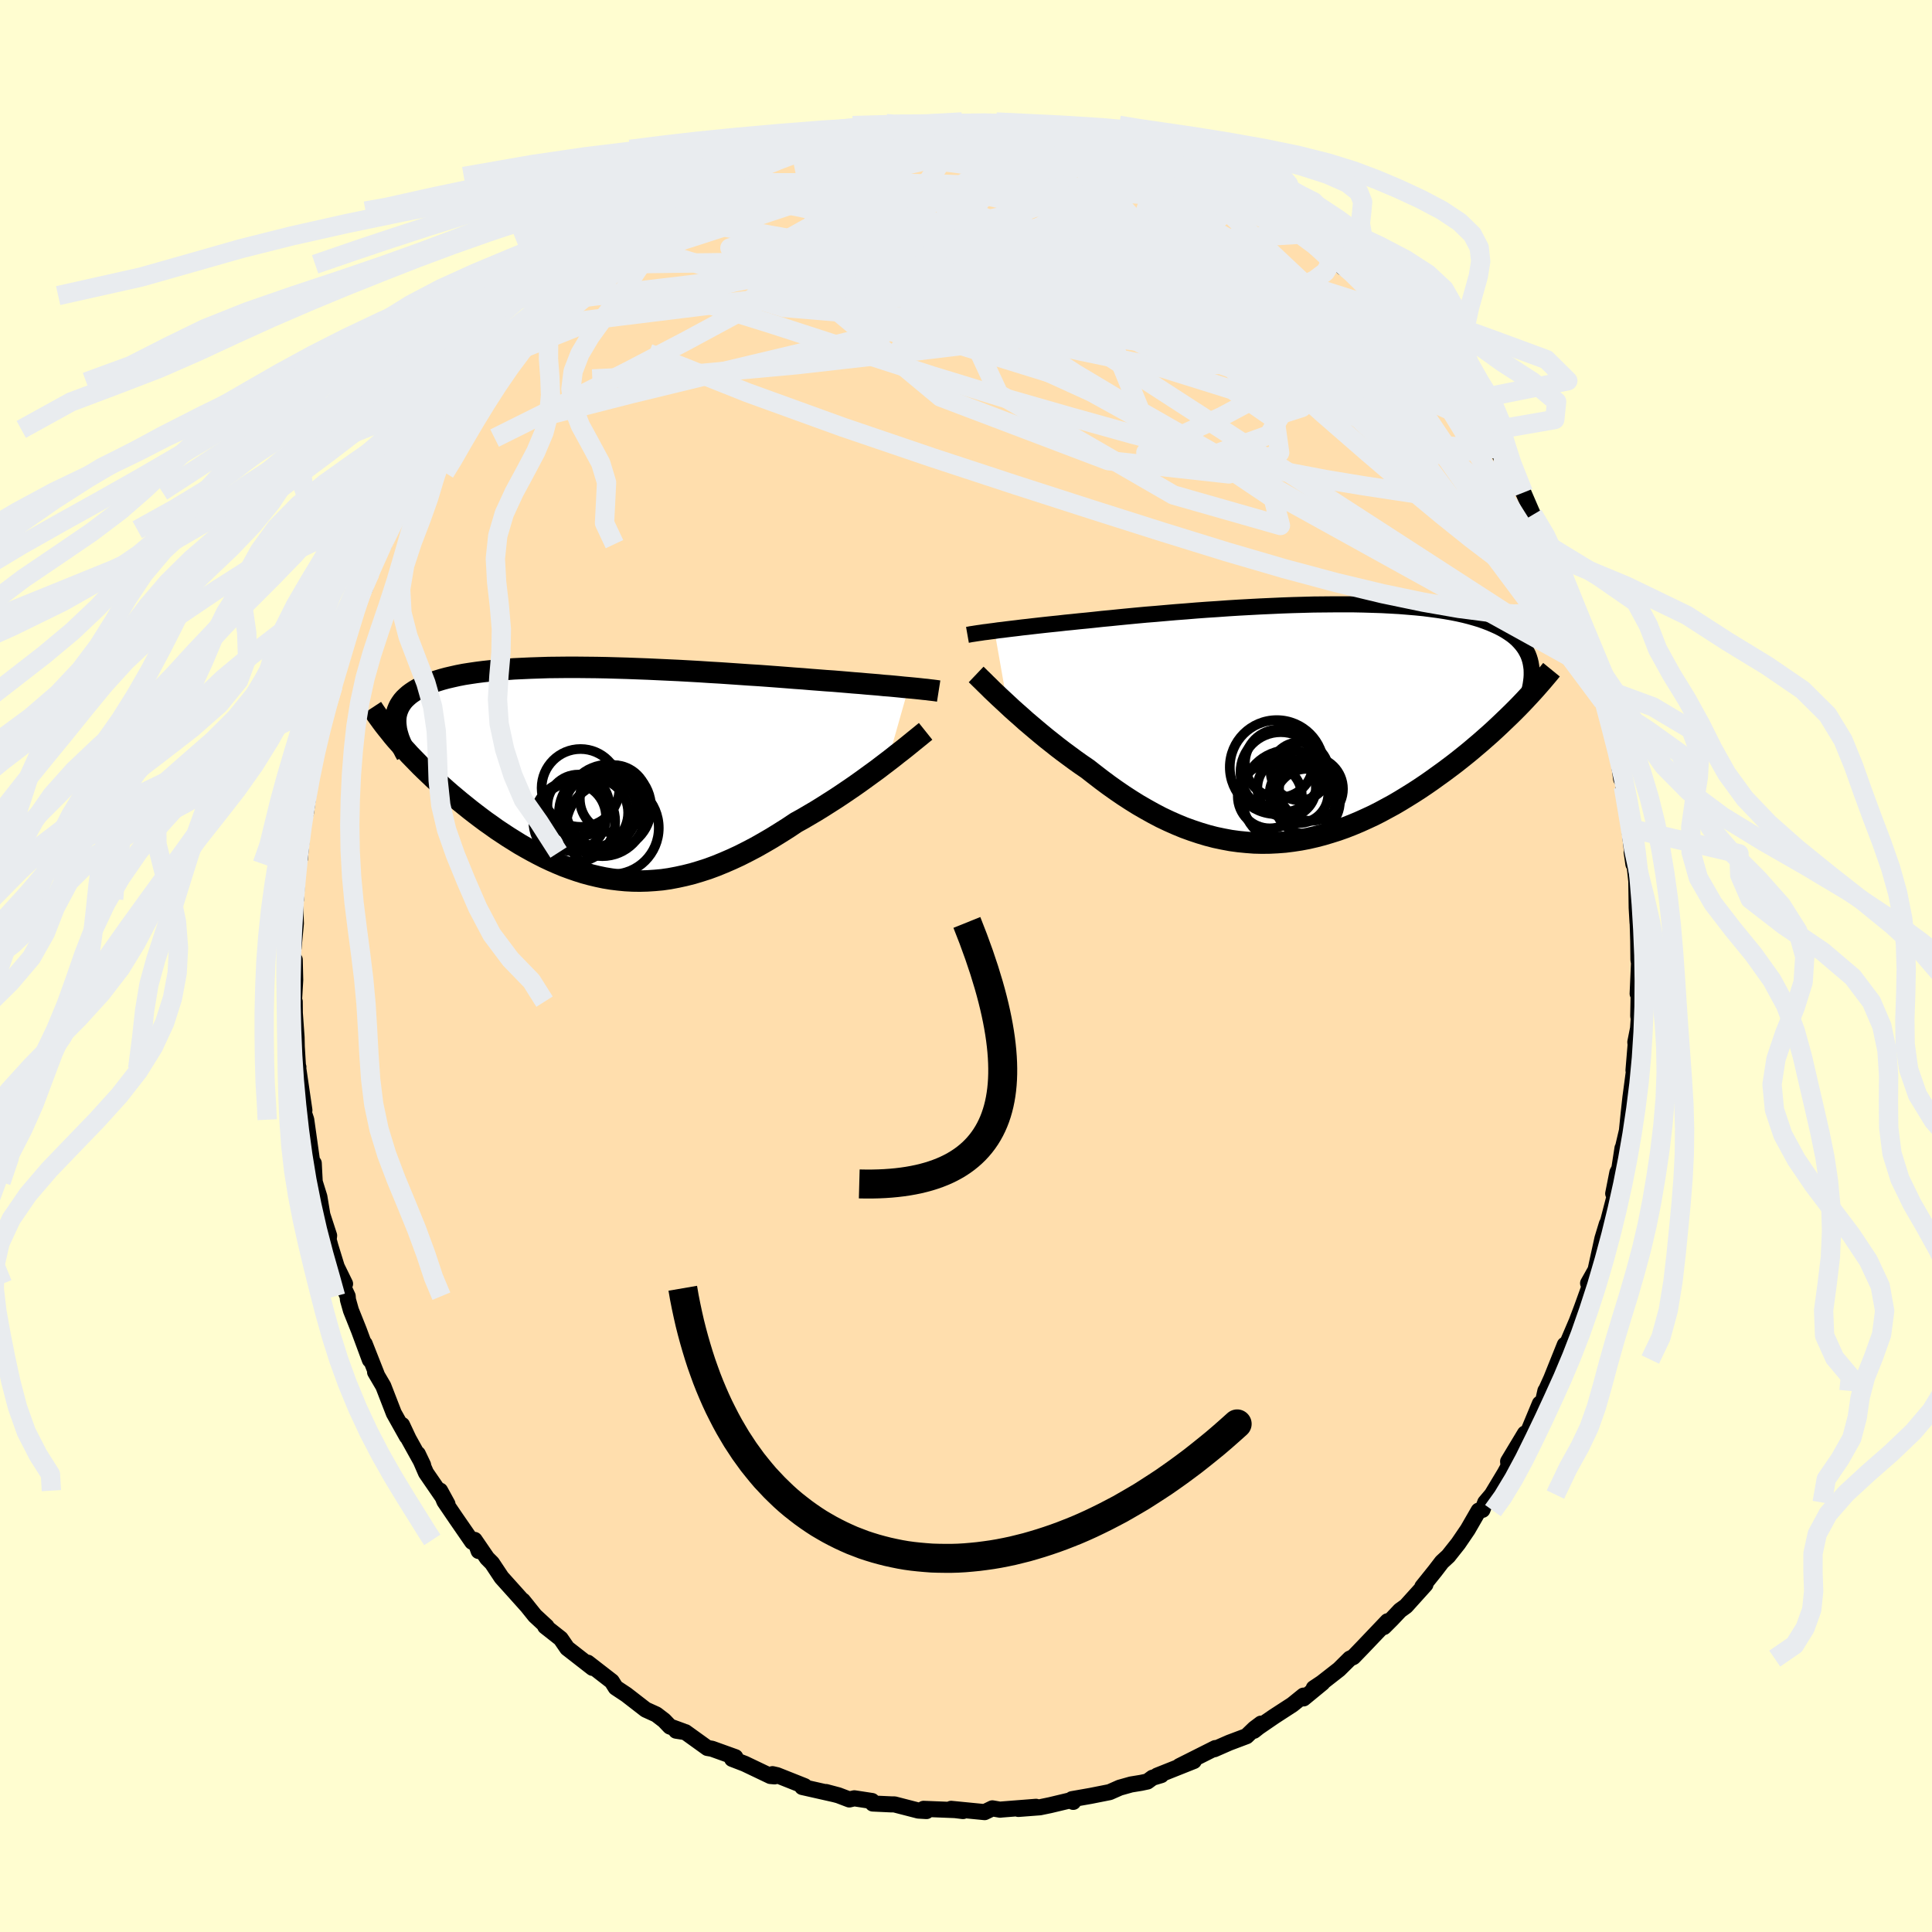 
  <svg viewBox="-100 -100 200 200" xmlns="http://www.w3.org/2000/svg" width="500" height="500" id="face-svg">
    <defs>
      <clipPath id="leftEyeClipPath">
        <polyline points="32.92,-8.79 32.46,-8.83 31.98,-8.88 31.47,-8.93 30.93,-8.98 30.38,-9.02 29.8,-9.08 29.19,-9.13 28.57,-9.18 27.92,-9.24 27.25,-9.29 26.56,-9.35 25.85,-9.41 25.12,-9.47 24.37,-9.52 23.61,-9.58 22.82,-9.64 22,-9.71 21.14,-9.77 20.26,-9.84 19.35,-9.91 18.41,-9.98 17.45,-10.05 16.47,-10.11 15.46,-10.18 14.44,-10.25 13.41,-10.32 12.36,-10.38 11.29,-10.45 10.23,-10.51 9.15,-10.57 8.07,-10.62 6.99,-10.67 5.91,-10.72 4.83,-10.76 3.76,-10.8 2.7,-10.83 1.65,-10.86 0.6,-10.88 -0.42,-10.89 -1.43,-10.9 -2.43,-10.9 -3.4,-10.89 -4.36,-10.88 -5.29,-10.85 -6.19,-10.82 -7.08,-10.78 -7.93,-10.74 -8.76,-10.68 -9.56,-10.62 -10.33,-10.54 -11.07,-10.46 -11.78,-10.37 -12.46,-10.27 -13.1,-10.17 -13.72,-10.05 -14.3,-9.92 -14.86,-9.79 -15.38,-9.65 -15.87,-9.5 -16.33,-9.35 -16.76,-9.18 -17.16,-9.01 -17.54,-8.83 -17.89,-8.65 -18.21,-8.46 -18.51,-8.26 -18.78,-8.06 -19.03,-7.84 -19.25,-7.63 -19.45,-7.4 -19.62,-7.16 -19.77,-6.92 -19.89,-6.67 -19.99,-6.42 -20.07,-6.16 -20.13,-5.89 -20.16,-5.61 -20.17,-5.33 -20.16,-5.04 -19.8,-3.05 -19.46,-2.66 -19.1,-2.27 -18.74,-1.87 -18.36,-1.48 -17.97,-1.08 -17.57,-0.67 -17.16,-0.27 -16.73,0.14 -16.3,0.55 -15.86,0.96 -15.4,1.37 -14.94,1.78 -14.47,2.19 -13.98,2.6 -13.49,3.01 -12.98,3.42 -12.46,3.84 -11.93,4.25 -11.39,4.66 -10.84,5.07 -10.27,5.47 -9.7,5.88 -9.11,6.27 -8.52,6.66 -7.91,7.04 -7.3,7.42 -6.67,7.78 -6.04,8.13 -5.4,8.47 -4.75,8.8 -4.09,9.11 -3.43,9.4 -2.76,9.68 -2.08,9.93 -1.39,10.17 -0.69,10.39 0.01,10.58 0.72,10.75 1.43,10.9 2.16,11.02 2.89,11.11 3.62,11.18 4.37,11.22 5.12,11.23 5.87,11.21 6.64,11.16 7.41,11.09 8.18,10.98 8.97,10.83 9.75,10.66 10.55,10.46 11.35,10.22 12.16,9.96 12.97,9.66 13.78,9.33 14.61,8.97 15.43,8.59 16.26,8.17 17.1,7.73 17.93,7.26 18.77,6.77 19.61,6.25 20.45,5.72 21.29,5.16 21.98,4.78 22.66,4.38 23.34,3.98 24.02,3.56 24.68,3.14 25.34,2.72 25.99,2.29 26.64,1.85 27.27,1.42 27.88,0.99 28.49,0.55 29.08,0.12 29.66,-0.3 30.21,-0.72 30.75,-1.13" />
      </clipPath>
      <clipPath id="rightEyeClipPath">
        <polyline points="-31.69,-9.59 -31.28,-9.65 -30.83,-9.7 -30.37,-9.76 -29.87,-9.82 -29.36,-9.88 -28.81,-9.95 -28.25,-10.01 -27.66,-10.08 -27.04,-10.15 -26.41,-10.22 -25.75,-10.29 -25.06,-10.36 -24.36,-10.44 -23.64,-10.51 -22.89,-10.59 -22.15,-10.66 -21.38,-10.74 -20.56,-10.83 -19.71,-10.91 -18.83,-11 -17.91,-11.09 -16.97,-11.18 -16,-11.27 -15,-11.35 -13.98,-11.44 -12.94,-11.53 -11.88,-11.61 -10.8,-11.7 -9.71,-11.78 -8.62,-11.85 -7.51,-11.93 -6.39,-12 -5.28,-12.06 -4.16,-12.12 -3.05,-12.17 -1.94,-12.22 -0.84,-12.26 0.26,-12.29 1.34,-12.32 2.4,-12.33 3.46,-12.34 4.49,-12.34 5.51,-12.34 6.5,-12.32 7.47,-12.29 8.41,-12.26 9.34,-12.21 10.23,-12.16 11.09,-12.09 11.93,-12.02 12.74,-11.94 13.51,-11.84 14.26,-11.74 14.97,-11.63 15.66,-11.51 16.31,-11.38 16.93,-11.24 17.52,-11.09 18.08,-10.93 18.61,-10.77 19.11,-10.59 19.58,-10.41 20.02,-10.22 20.44,-10.03 20.83,-9.83 21.2,-9.62 21.54,-9.4 21.86,-9.18 22.15,-8.95 22.42,-8.71 22.66,-8.46 22.88,-8.21 23.08,-7.95 23.26,-7.68 23.41,-7.41 23.55,-7.13 23.66,-6.84 23.75,-6.55 23.82,-6.25 22.38,-1.56 21.95,-1.13 21.51,-0.7 21.06,-0.27 20.6,0.17 20.13,0.61 19.65,1.05 19.15,1.49 18.64,1.94 18.12,2.38 17.59,2.83 17.05,3.27 16.5,3.71 15.94,4.15 15.37,4.58 14.78,5.02 14.18,5.45 13.57,5.89 12.95,6.32 12.31,6.75 11.66,7.17 11,7.58 10.33,7.99 9.65,8.39 8.95,8.77 8.25,9.15 7.54,9.51 6.81,9.85 6.08,10.18 5.34,10.49 4.6,10.78 3.84,11.05 3.08,11.29 2.31,11.52 1.54,11.72 0.76,11.9 -0.03,12.05 -0.82,12.17 -1.61,12.27 -2.4,12.33 -3.2,12.37 -4.01,12.38 -4.81,12.36 -5.61,12.3 -6.42,12.22 -7.23,12.11 -8.03,11.96 -8.84,11.79 -9.65,11.58 -10.45,11.34 -11.26,11.07 -12.06,10.78 -12.86,10.45 -13.65,10.1 -14.45,9.72 -15.23,9.31 -16.02,8.87 -16.8,8.42 -17.57,7.94 -18.34,7.44 -19.1,6.92 -19.86,6.38 -20.6,5.83 -21.34,5.26 -22.07,4.69 -22.7,4.26 -23.32,3.82 -23.93,3.37 -24.54,2.92 -25.13,2.47 -25.71,2.01 -26.28,1.56 -26.84,1.1 -27.39,0.64 -27.92,0.19 -28.44,-0.25 -28.94,-0.7 -29.43,-1.13 -29.9,-1.55 -30.35,-1.97" />
      </clipPath>
      <filter id="fuzzy">
        <feTurbulence id="turbulence" baseFrequency="0.05" numOctaves="3" type="noise" result="noise" />
        <feDisplacementMap in="SourceGraphic" in2="noise" scale="2" />
      </filter>
      <linearGradient id="rainbowGradient" x1="0%" y1="0%" x2="100%" y2="0%">
        <stop offset="0%" style="stop-color: rgb(145, 85, 61); stop-opacity: 1" />
        <stop offset="50%" style="stop-color: rgb(173, 216, 230); stop-opacity: 1" />
        <stop offset="100%" style="stop-color: rgb(167, 133, 106); stop-opacity: 1" />
      </linearGradient>
    </defs>
    <rect x="-100" y="-100" width="100%" height="100%" fill="rgb(255, 253, 208)" />
    <polyline id="faceContour" points="69.67,-0.31 69.53,2.87 69.65,1.93 69.59,5.17 69.64,5.45 69.57,6.47 69.29,7.88 69.32,8.15 69.1,10.8 69.27,9.95 68.78,13.62 68.6,15.26 68.42,17.05 67.92,19.18 67.96,18.86 67.63,21 67.43,21.38 67,23.56 67.2,23.62 66.5,26.32 66.25,27.11 66.34,26.71 65.88,28.22 65.17,31.47 64.4,32.84 64.67,32.84 63.76,35.36 63.22,36.79 62.31,38.92 62.57,38.74 61.64,40.74 61.99,39.21 60.59,42.7 60.08,43.83 59.98,43.98 59.57,45.8 59.41,45.3 58.07,48.52 57.68,49.34 57.86,48.4 56.12,51.29 56.17,51.78 55.77,52.51 54.44,54.72 53.75,55.54 53.46,56.3 53.07,56.38 51.94,58.34 50.96,59.78 49.93,61.08 49.26,61.7 48.54,62.64 47.24,64.26 47.56,64.03 45.54,66.27 44.93,66.71 44.09,67.6 43.26,68.43 43.64,67.83 41.01,70.59 40.09,71.54 39.74,71.7 38.62,72.81 36.84,74.2 36,74.76 36.9,74.21 34.94,75.82 34.94,75.53 33.79,76.46 31.91,77.68 30.29,78.79 29.81,79.17 30.54,78.43 29.86,78.94 29.04,79.73 27.26,80.4 25.71,81.08 25.81,80.96 22.09,82.83 23.58,82.3 19.79,83.81 20.21,83.76 19.31,84.03 18.78,84.42 18.12,84.56 17.08,84.73 15.91,85.06 14.87,85.52 12.9,85.91 10.97,86.25 11.1,86.53 10.76,86.38 8.71,86.87 7.65,87.09 5.42,87.26 7.25,87.04 3.69,87.32 3.53,87.34 2.73,87.2 1.93,87.59 -1.54,87.25 -0.31,87.48 -1.13,87.38 -4.39,87.25 -4.09,87.48 -4.93,87.43 -7.41,86.79 -7.71,86.79 -9.65,86.7 -9.73,86.44 -11.56,86.16 -12.08,86.28 -13.21,85.85 -14.49,85.51 -13.67,85.73 -16.95,84.99 -16.71,84.9 -19.55,83.77 -20.03,83.66 -19.81,83.89 -20.25,83.85 -22.91,82.58 -24.21,82.08 -23.88,81.9 -26.3,81.03 -26.77,80.95 -29.05,79.31 -30.01,79.16 -29.28,79.23 -30.65,78.73 -31.25,78.1 -32.06,77.48 -33.16,76.98 -35.16,75.43 -36.02,74.86 -35.87,74.96 -36.26,74.7 -36.67,74.05 -39.16,72.12 -38.66,72.66 -41.28,70.62 -41.96,69.63 -43.56,68.37 -43.42,68.37 -44.62,67.26 -45.88,65.69 -45.37,66.32 -46.74,64.79 -48.08,63.3 -49.07,61.81 -49.57,61.31 -50.87,59.41 -50.45,60.56 -50.74,59.68 -51.12,59.61 -52.77,57.22 -54,55.41 -54.44,54.31 -53.68,55.7 -55.9,52.47 -56.75,50.51 -56.2,51.66 -57.71,48.94 -58.38,47.51 -57.88,48.71 -59.23,46.3 -60.32,43.49 -61.17,42.04 -61,42.28 -62.25,39.11 -61.71,40.78 -62.85,37.7 -63.67,35.65 -63.98,34.55 -64.01,34.18 -64.57,32.98 -64.28,32.9 -65.14,31.14 -65.79,29.03 -65.98,28.33 -65.93,27.91 -66.63,25.76 -66.94,23.89 -67.42,22.35 -67.49,21.04 -67.52,20.42 -67.65,20.53 -68.3,15.91 -68.59,15.04 -68.61,15.67 -68.49,14.93 -69.15,10.42 -69.11,10.46 -69.14,10.63 -69.28,8.33 -69.3,7.39 -69.48,4.86 -69.49,3.69 -69.62,4.55 -69.44,1.45 -69.49,-0.65 -69.71,-0.94 -69.7,-2.24 -69.61,-1.86 -69.37,-4.41 -69.47,-7.05 -69.35,-6.91 -69.17,-10.58 -68.95,-11.11 -68.9,-11.75 -68.75,-13.5 -68.3,-16.57 -68.37,-16.12 -68.33,-15.87 -67.77,-20.09 -67.9,-19.2 -67.58,-20.71 -67.03,-23.5 -66.68,-24.84 -66.34,-26.2 -66.72,-25.2 -65.51,-29.01 -65.44,-29.73 -65.34,-30.44 -64.97,-30.78 -64.81,-32.02 -63.57,-35.33 -63.51,-35.72 -63.58,-35.71 -62.63,-38.36 -62.23,-39.1 -61.69,-40.71 -61.3,-41.78 -60.24,-43.67 -59.58,-45.16 -59.26,-46.02 -58.33,-47.85 -58,-48.01 -57.54,-49.13 -56.64,-51.08 -56.66,-50.54 -55.82,-52.15 -54.82,-53.66 -54.8,-53.96 -53.82,-55.55 -52.81,-57.15 -51.21,-59.47 -51.38,-58.87 -50.01,-60.81 -50.3,-60.46 -50.23,-60.59 -49.42,-61.72 -47.49,-63.83 -46.57,-64.71 -45.23,-66.63 -45.59,-66.07 -43.37,-67.97 -43.48,-68.42 -43.04,-68.8 -42.22,-69.4 -41.12,-70.4 -39.39,-71.82 -38.92,-72.64 -38.65,-72.93 -36.3,-74.62 -35.69,-74.83 -35.98,-75.18 -35.55,-75.09 -33.35,-76.56 -30.84,-78.15 -30.86,-78.41 -32,-77.57 -30.86,-78.49 -27.45,-80.16 -27.07,-80.56 -25.42,-81.43 -25.67,-81.25 -22.84,-82.31 -24.8,-81.73 -23.71,-81.91 -20.49,-83.42 -20.25,-83.45 -18.61,-84.03 -17.12,-84.54 -19.03,-84.25 -15.42,-85.05 -15.63,-85.37 -14.29,-85.27 -12.9,-85.63 -12.73,-85.96 -11.48,-86.18 -11.39,-86.08 -7.3,-87 -5.41,-87.21 -5.94,-87.1 -6.28,-87.07 -4.85,-87.04 -3.77,-87.05 -2.44,-87.25 -0.4,-87.23 -0.41,-87.38 1.55,-87.37 3.25,-87.27 2.59,-87.25 3.39,-87.17 5.54,-87.08 8.01,-87.03 6.77,-86.87 8.44,-86.8 9.66,-86.67 12.2,-86.04 13.76,-85.86 11.55,-86.3 13.47,-85.77 14.5,-85.27 16.64,-84.76 16.67,-85.01 17.07,-84.68 20.44,-83.74 20.69,-83.48 22.27,-82.6 23.96,-82.13 23.54,-82.31 24.22,-82.05 24.73,-81.51 26.71,-80.62 26.59,-80.66 27.48,-80.37 29.52,-78.91 31.06,-78.05 30.29,-78.76 32.14,-77.64 34.4,-75.74 32.99,-76.84 36.09,-74.95 35.39,-75.15 36.22,-74.53 38.19,-73.07 39.04,-72.29 39.35,-72.4 41.11,-70.63 41.93,-69.79 43.03,-68.87 43.58,-67.84 43.63,-68.28 45.43,-65.97 47.51,-63.88 45.36,-66.53 48.53,-62.97 48.35,-63.03 49.31,-61.79 50.63,-60.37 49.59,-61.31 51.73,-58.46 52.66,-57.4 53.36,-56.05 54.07,-54.89 53.77,-55.33 54.9,-53.58 55.68,-52.07 54.99,-53.61 56.68,-50.68 57.7,-49.01 58.54,-47.07 58.7,-46.72 59.59,-45.09 60.18,-43.89 60.25,-43.56 60.5,-43.38 60.83,-42.47 61.69,-40.46 62.03,-39.41 63.4,-35.42 63.54,-35.43 63.19,-36.82 64.57,-32.82 64.29,-33.15 65.37,-30.43 65.89,-28.75 65.39,-30.38 65.94,-27.4 66.86,-24.33 67.07,-23.64 67.2,-23.38 67.39,-22.58 67.82,-19.36 68,-19.27 68.06,-18.53 68.59,-15.75 68.83,-14.22 68.66,-14.38 69.09,-10.54 68.91,-11.77 69.16,-10.9 69.39,-8.77 69.43,-6.03 69.52,-4.48 69.51,-5.21 69.59,-2.56 69.61,-0.66 69.67,-0.31 69.53,2.87" fill="rgb(255, 222, 173)" stroke="black" stroke-width="1.667" stroke-linejoin="round" filter="url(#fuzzy)" />
    <g transform="translate(34.64 -25.1)">
      <polyline id="rightCountour" points="-31.69,-9.59 -31.28,-9.65 -30.83,-9.7 -30.37,-9.76 -29.87,-9.82 -29.36,-9.88 -28.81,-9.95 -28.25,-10.01 -27.66,-10.08 -27.04,-10.15 -26.41,-10.22 -25.75,-10.29 -25.06,-10.36 -24.36,-10.44 -23.64,-10.51 -22.89,-10.59 -22.15,-10.66 -21.38,-10.74 -20.56,-10.83 -19.71,-10.91 -18.83,-11 -17.91,-11.09 -16.97,-11.18 -16,-11.27 -15,-11.35 -13.98,-11.44 -12.94,-11.53 -11.88,-11.61 -10.8,-11.7 -9.71,-11.78 -8.62,-11.85 -7.51,-11.93 -6.39,-12 -5.28,-12.06 -4.16,-12.12 -3.05,-12.17 -1.94,-12.22 -0.84,-12.26 0.26,-12.29 1.34,-12.32 2.4,-12.33 3.46,-12.34 4.49,-12.34 5.51,-12.34 6.5,-12.32 7.47,-12.29 8.41,-12.26 9.34,-12.21 10.23,-12.16 11.09,-12.09 11.93,-12.02 12.74,-11.94 13.51,-11.84 14.26,-11.74 14.97,-11.63 15.66,-11.51 16.31,-11.38 16.93,-11.24 17.52,-11.09 18.08,-10.93 18.61,-10.77 19.11,-10.59 19.58,-10.41 20.02,-10.22 20.44,-10.03 20.83,-9.83 21.2,-9.62 21.54,-9.4 21.86,-9.18 22.15,-8.95 22.42,-8.71 22.66,-8.46 22.88,-8.21 23.08,-7.95 23.26,-7.68 23.41,-7.41 23.55,-7.13 23.66,-6.84 23.75,-6.55 23.82,-6.25 22.38,-1.56 21.95,-1.13 21.51,-0.7 21.06,-0.27 20.6,0.17 20.13,0.61 19.65,1.05 19.15,1.49 18.64,1.94 18.12,2.38 17.59,2.83 17.05,3.27 16.5,3.71 15.94,4.15 15.37,4.58 14.78,5.02 14.18,5.45 13.57,5.89 12.95,6.32 12.31,6.75 11.66,7.17 11,7.58 10.33,7.99 9.65,8.39 8.95,8.77 8.25,9.15 7.54,9.51 6.81,9.85 6.08,10.18 5.34,10.49 4.6,10.78 3.84,11.05 3.08,11.29 2.31,11.52 1.54,11.72 0.76,11.9 -0.03,12.05 -0.82,12.17 -1.61,12.27 -2.4,12.33 -3.2,12.37 -4.01,12.38 -4.81,12.36 -5.61,12.3 -6.42,12.22 -7.23,12.11 -8.03,11.96 -8.84,11.79 -9.65,11.58 -10.45,11.34 -11.26,11.07 -12.06,10.78 -12.86,10.45 -13.65,10.1 -14.45,9.72 -15.23,9.31 -16.02,8.87 -16.8,8.42 -17.57,7.94 -18.34,7.44 -19.1,6.92 -19.86,6.38 -20.6,5.83 -21.34,5.26 -22.07,4.69 -22.7,4.26 -23.32,3.82 -23.93,3.37 -24.54,2.92 -25.13,2.47 -25.71,2.01 -26.28,1.56 -26.84,1.1 -27.39,0.64 -27.92,0.19 -28.44,-0.25 -28.94,-0.7 -29.43,-1.13 -29.9,-1.55 -30.35,-1.97" fill="white" stroke="white" stroke-width="0" stroke-linejoin="round" filter="url(#fuzzy)" />
    </g>
    <g transform="translate(-38.87 -20.02)">
      <polyline id="leftCountour" points="32.92,-8.79 32.46,-8.83 31.98,-8.88 31.47,-8.93 30.93,-8.98 30.38,-9.02 29.8,-9.08 29.19,-9.13 28.57,-9.18 27.92,-9.24 27.25,-9.29 26.56,-9.35 25.85,-9.41 25.12,-9.47 24.37,-9.52 23.61,-9.58 22.82,-9.64 22,-9.71 21.14,-9.77 20.26,-9.84 19.35,-9.91 18.41,-9.98 17.45,-10.05 16.47,-10.11 15.46,-10.18 14.44,-10.25 13.41,-10.32 12.36,-10.38 11.29,-10.45 10.23,-10.51 9.15,-10.57 8.07,-10.62 6.99,-10.67 5.91,-10.72 4.83,-10.76 3.76,-10.8 2.7,-10.83 1.65,-10.86 0.6,-10.88 -0.42,-10.89 -1.43,-10.9 -2.43,-10.9 -3.4,-10.89 -4.36,-10.88 -5.29,-10.85 -6.19,-10.82 -7.08,-10.78 -7.93,-10.74 -8.76,-10.68 -9.56,-10.62 -10.33,-10.54 -11.07,-10.46 -11.78,-10.37 -12.46,-10.27 -13.1,-10.17 -13.72,-10.05 -14.3,-9.92 -14.86,-9.79 -15.38,-9.65 -15.87,-9.5 -16.33,-9.35 -16.76,-9.18 -17.16,-9.01 -17.54,-8.83 -17.89,-8.65 -18.21,-8.46 -18.51,-8.26 -18.78,-8.06 -19.03,-7.84 -19.25,-7.63 -19.45,-7.4 -19.62,-7.16 -19.77,-6.92 -19.89,-6.67 -19.99,-6.42 -20.07,-6.16 -20.13,-5.89 -20.16,-5.61 -20.17,-5.33 -20.16,-5.04 -19.8,-3.05 -19.46,-2.66 -19.1,-2.27 -18.74,-1.87 -18.36,-1.48 -17.97,-1.08 -17.57,-0.67 -17.16,-0.27 -16.73,0.14 -16.3,0.55 -15.86,0.96 -15.4,1.37 -14.94,1.78 -14.47,2.19 -13.98,2.6 -13.49,3.01 -12.98,3.42 -12.46,3.84 -11.93,4.25 -11.39,4.66 -10.84,5.07 -10.27,5.47 -9.7,5.88 -9.11,6.27 -8.52,6.66 -7.91,7.04 -7.3,7.42 -6.67,7.78 -6.04,8.13 -5.4,8.47 -4.75,8.8 -4.09,9.11 -3.43,9.4 -2.76,9.68 -2.08,9.93 -1.39,10.17 -0.69,10.39 0.01,10.58 0.72,10.75 1.43,10.9 2.16,11.02 2.89,11.11 3.62,11.18 4.37,11.22 5.12,11.23 5.87,11.21 6.64,11.16 7.41,11.09 8.18,10.98 8.97,10.83 9.75,10.66 10.55,10.46 11.35,10.22 12.16,9.96 12.97,9.66 13.78,9.33 14.61,8.97 15.43,8.59 16.26,8.17 17.1,7.73 17.93,7.26 18.77,6.77 19.61,6.25 20.45,5.72 21.29,5.16 21.98,4.78 22.66,4.38 23.34,3.98 24.02,3.56 24.68,3.14 25.34,2.72 25.99,2.29 26.64,1.85 27.27,1.42 27.88,0.99 28.49,0.55 29.08,0.12 29.66,-0.3 30.21,-0.72 30.75,-1.13" fill="white" stroke="white" stroke-width="0" stroke-linejoin="round" filter="url(#fuzzy)" />
    </g>
    <g transform="translate(34.64 -25.1)">
      <polyline id="rightUpper" points="-34.49,-9.18 -34.32,-9.21 -34.12,-9.25 -33.91,-9.28 -33.66,-9.32 -33.4,-9.36 -33.11,-9.4 -32.79,-9.45 -32.45,-9.49 -32.09,-9.54 -31.69,-9.59 -31.28,-9.65 -30.83,-9.7 -30.37,-9.76 -29.87,-9.82 -29.36,-9.88 -28.81,-9.95 -28.25,-10.01 -27.66,-10.08 -27.04,-10.15 -26.41,-10.22 -25.75,-10.29 -25.06,-10.36 -24.36,-10.44 -23.64,-10.51 -22.89,-10.59 -22.15,-10.66 -21.38,-10.74 -20.56,-10.83 -19.71,-10.91 -18.83,-11 -17.91,-11.09 -16.97,-11.18 -16,-11.27 -15,-11.35 -13.98,-11.44 -12.94,-11.53 -11.88,-11.61 -10.8,-11.7 -9.71,-11.78 -8.62,-11.85 -7.51,-11.93 -6.39,-12 -5.28,-12.06 -4.16,-12.12 -3.05,-12.17 -1.94,-12.22 -0.84,-12.26 0.26,-12.29 1.34,-12.32 2.4,-12.33 3.46,-12.34 4.49,-12.34 5.51,-12.34 6.5,-12.32 7.47,-12.29 8.41,-12.26 9.34,-12.21 10.23,-12.16 11.09,-12.09 11.93,-12.02 12.74,-11.94 13.51,-11.84 14.26,-11.74 14.97,-11.63 15.66,-11.51 16.31,-11.38 16.93,-11.24 17.52,-11.09 18.08,-10.93 18.61,-10.77 19.11,-10.59 19.58,-10.41 20.02,-10.22 20.44,-10.03 20.83,-9.83 21.2,-9.62 21.54,-9.4 21.86,-9.18 22.15,-8.95 22.42,-8.71 22.66,-8.46 22.88,-8.21 23.08,-7.95 23.26,-7.68 23.41,-7.41 23.55,-7.13 23.66,-6.84 23.75,-6.55 23.82,-6.25 23.87,-5.95 23.91,-5.64 23.92,-5.32 23.92,-5 23.9,-4.67 23.86,-4.34 23.81,-4 23.74,-3.66 23.66,-3.32 23.56,-2.97" fill="none" stroke="black" stroke-width="1.667" stroke-linejoin="round" filter="url(#fuzzy)" />
      <polyline id="rightLower" points="-33.59,-5.08 -33.39,-4.89 -33.16,-4.66 -32.89,-4.4 -32.6,-4.11 -32.29,-3.81 -31.95,-3.47 -31.58,-3.12 -31.19,-2.75 -30.78,-2.37 -30.35,-1.97 -29.9,-1.55 -29.43,-1.13 -28.94,-0.7 -28.44,-0.25 -27.92,0.19 -27.39,0.64 -26.84,1.1 -26.28,1.56 -25.71,2.01 -25.13,2.47 -24.54,2.92 -23.93,3.37 -23.32,3.82 -22.7,4.26 -22.07,4.69 -21.34,5.26 -20.6,5.83 -19.86,6.38 -19.1,6.92 -18.34,7.44 -17.57,7.94 -16.8,8.42 -16.02,8.87 -15.23,9.31 -14.45,9.72 -13.65,10.1 -12.86,10.45 -12.06,10.78 -11.26,11.07 -10.45,11.34 -9.65,11.58 -8.84,11.79 -8.03,11.96 -7.23,12.11 -6.42,12.22 -5.61,12.3 -4.81,12.36 -4.01,12.38 -3.2,12.37 -2.4,12.33 -1.61,12.27 -0.82,12.17 -0.03,12.05 0.76,11.9 1.54,11.72 2.31,11.52 3.08,11.29 3.84,11.05 4.6,10.78 5.34,10.49 6.08,10.18 6.81,9.85 7.54,9.51 8.25,9.15 8.95,8.77 9.65,8.39 10.33,7.99 11,7.58 11.66,7.17 12.31,6.75 12.95,6.32 13.57,5.89 14.18,5.45 14.78,5.02 15.37,4.58 15.94,4.15 16.5,3.71 17.05,3.27 17.59,2.83 18.12,2.38 18.64,1.94 19.15,1.49 19.65,1.05 20.13,0.61 20.6,0.17 21.06,-0.27 21.51,-0.7 21.95,-1.13 22.38,-1.56 22.79,-1.98 23.19,-2.4 23.58,-2.82 23.95,-3.22 24.32,-3.63 24.67,-4.03 25.01,-4.42 25.34,-4.81 25.66,-5.19 25.97,-5.57" fill="none" stroke="black" stroke-width="2.222" stroke-linejoin="round" filter="url(#fuzzy)" />
      <circle r="3.316" cx="-3.189" cy="7.534" stroke="black" fill="none" stroke-width="1.0" filter="url(#fuzzy)" clip-path="url(#rightEyeClipPath)" /><circle r="3.008" cx="-0.099" cy="4.944" stroke="black" fill="none" stroke-width="1.0" filter="url(#fuzzy)" clip-path="url(#rightEyeClipPath)" /><circle r="3.53" cx="-2.239" cy="4.139" stroke="black" fill="none" stroke-width="1.0" filter="url(#fuzzy)" clip-path="url(#rightEyeClipPath)" /><circle r="3.034" cx="-0.174" cy="7.274" stroke="black" fill="none" stroke-width="1.0" filter="url(#fuzzy)" clip-path="url(#rightEyeClipPath)" /><circle r="3.308" cx="1.076" cy="6.769" stroke="black" fill="none" stroke-width="1.0" filter="url(#fuzzy)" clip-path="url(#rightEyeClipPath)" /><circle r="3.03" cx="-1.449" cy="6.664" stroke="black" fill="none" stroke-width="1.0" filter="url(#fuzzy)" clip-path="url(#rightEyeClipPath)" /><circle r="4.86" cx="-1.204" cy="7.614" stroke="black" fill="none" stroke-width="1.0" filter="url(#fuzzy)" clip-path="url(#rightEyeClipPath)" /><circle r="4.166" cx="-2.059" cy="5.059" stroke="black" fill="none" stroke-width="1.0" filter="url(#fuzzy)" clip-path="url(#rightEyeClipPath)" /><circle r="3.388" cx="0.676" cy="8.074" stroke="black" fill="none" stroke-width="1.0" filter="url(#fuzzy)" clip-path="url(#rightEyeClipPath)" /><circle r="4.868" cx="-2.464" cy="4.514" stroke="black" fill="none" stroke-width="1.0" filter="url(#fuzzy)" clip-path="url(#rightEyeClipPath)" />
      </g>
    <g transform="translate(-38.87 -20.02)">
      <polyline id="leftUpper" points="36.04,-8.44 35.85,-8.47 35.63,-8.5 35.39,-8.53 35.12,-8.56 34.82,-8.6 34.49,-8.63 34.14,-8.67 33.76,-8.71 33.35,-8.75 32.92,-8.79 32.46,-8.83 31.98,-8.88 31.47,-8.93 30.93,-8.98 30.38,-9.02 29.8,-9.08 29.19,-9.13 28.57,-9.18 27.92,-9.24 27.25,-9.29 26.56,-9.35 25.85,-9.41 25.12,-9.47 24.37,-9.52 23.61,-9.58 22.82,-9.64 22,-9.71 21.14,-9.77 20.26,-9.84 19.35,-9.91 18.41,-9.98 17.45,-10.05 16.47,-10.11 15.46,-10.18 14.44,-10.25 13.41,-10.32 12.36,-10.38 11.29,-10.45 10.23,-10.51 9.15,-10.57 8.07,-10.62 6.99,-10.67 5.91,-10.72 4.83,-10.76 3.76,-10.8 2.7,-10.83 1.65,-10.86 0.6,-10.88 -0.42,-10.89 -1.43,-10.9 -2.43,-10.9 -3.4,-10.89 -4.36,-10.88 -5.29,-10.85 -6.19,-10.82 -7.08,-10.78 -7.93,-10.74 -8.76,-10.68 -9.56,-10.62 -10.33,-10.54 -11.07,-10.46 -11.78,-10.37 -12.46,-10.27 -13.1,-10.17 -13.72,-10.05 -14.3,-9.92 -14.86,-9.79 -15.38,-9.65 -15.87,-9.5 -16.33,-9.35 -16.76,-9.18 -17.16,-9.01 -17.54,-8.83 -17.89,-8.65 -18.21,-8.46 -18.51,-8.26 -18.78,-8.06 -19.03,-7.84 -19.25,-7.63 -19.45,-7.4 -19.62,-7.16 -19.77,-6.92 -19.89,-6.67 -19.99,-6.42 -20.07,-6.16 -20.13,-5.89 -20.16,-5.61 -20.17,-5.33 -20.16,-5.04 -20.13,-4.75 -20.09,-4.45 -20.02,-4.14 -19.93,-3.83 -19.83,-3.51 -19.7,-3.19 -19.56,-2.86 -19.4,-2.53 -19.23,-2.19 -19.04,-1.85" fill="none" stroke="black" stroke-width="2.222" stroke-linejoin="round" filter="url(#fuzzy)" />
      <polyline id="leftLower" points="34.69,-4.27 34.44,-4.07 34.16,-3.84 33.84,-3.58 33.48,-3.29 33.1,-2.98 32.68,-2.64 32.24,-2.29 31.76,-1.92 31.27,-1.53 30.75,-1.13 30.21,-0.72 29.66,-0.3 29.08,0.12 28.49,0.55 27.88,0.99 27.27,1.42 26.64,1.85 25.99,2.29 25.34,2.72 24.68,3.14 24.02,3.56 23.34,3.98 22.66,4.38 21.98,4.78 21.29,5.16 20.45,5.72 19.61,6.25 18.77,6.77 17.93,7.26 17.1,7.73 16.26,8.17 15.43,8.59 14.61,8.97 13.78,9.33 12.97,9.66 12.16,9.96 11.35,10.22 10.55,10.46 9.75,10.66 8.97,10.83 8.18,10.98 7.41,11.09 6.64,11.16 5.87,11.21 5.12,11.23 4.37,11.22 3.62,11.18 2.89,11.11 2.16,11.02 1.43,10.9 0.72,10.75 0.01,10.58 -0.69,10.39 -1.39,10.17 -2.08,9.93 -2.76,9.68 -3.43,9.4 -4.09,9.11 -4.75,8.8 -5.4,8.47 -6.04,8.13 -6.67,7.78 -7.3,7.42 -7.91,7.04 -8.52,6.66 -9.11,6.27 -9.7,5.88 -10.27,5.47 -10.84,5.07 -11.39,4.66 -11.93,4.25 -12.46,3.84 -12.98,3.42 -13.49,3.01 -13.98,2.6 -14.47,2.19 -14.94,1.78 -15.4,1.37 -15.86,0.96 -16.3,0.55 -16.73,0.14 -17.16,-0.27 -17.57,-0.67 -17.97,-1.08 -18.36,-1.48 -18.74,-1.87 -19.1,-2.27 -19.46,-2.66 -19.8,-3.05 -20.14,-3.43 -20.46,-3.81 -20.76,-4.19 -21.06,-4.56 -21.35,-4.93 -21.62,-5.29 -21.88,-5.65 -22.14,-6.01 -22.38,-6.36 -22.61,-6.71" fill="none" stroke="black" stroke-width="2.222" stroke-linejoin="round" filter="url(#fuzzy)" />
      <circle r="3.49" cx="2.383" cy="2.713" stroke="black" fill="none" stroke-width="1.0" filter="url(#fuzzy)" clip-path="url(#leftEyeClipPath)" /><circle r="3.53" cx="-1.922" cy="4.593" stroke="black" fill="none" stroke-width="1.0" filter="url(#fuzzy)" clip-path="url(#leftEyeClipPath)" /><circle r="4.234" cx="-1.682" cy="5.043" stroke="black" fill="none" stroke-width="1.0" filter="url(#fuzzy)" clip-path="url(#leftEyeClipPath)" /><circle r="4.424" cx="1.848" cy="3.598" stroke="black" fill="none" stroke-width="1.0" filter="url(#fuzzy)" clip-path="url(#leftEyeClipPath)" /><circle r="4.804" cx="2.263" cy="5.728" stroke="black" fill="none" stroke-width="1.0" filter="url(#fuzzy)" clip-path="url(#leftEyeClipPath)" /><circle r="3.8" cx="1.008" cy="3.943" stroke="black" fill="none" stroke-width="1.0" filter="url(#fuzzy)" clip-path="url(#leftEyeClipPath)" /><circle r="4.488" cx="1.223" cy="4.163" stroke="black" fill="none" stroke-width="1.0" filter="url(#fuzzy)" clip-path="url(#leftEyeClipPath)" /><circle r="3.56" cx="0.338" cy="4.153" stroke="black" fill="none" stroke-width="1.0" filter="url(#fuzzy)" clip-path="url(#leftEyeClipPath)" /><circle r="3.202" cx="-1.257" cy="3.408" stroke="black" fill="none" stroke-width="1.0" filter="url(#fuzzy)" clip-path="url(#leftEyeClipPath)" /><circle r="4.03" cx="-1.032" cy="1.588" stroke="black" fill="none" stroke-width="1.0" filter="url(#fuzzy)" clip-path="url(#leftEyeClipPath)" />
    </g>
    <g id="hairs">
      <polyline points="-39.39,-71.82 -38.66,-72.54 -37.25,-73.35 -35.39,-74.2 -33.28,-75.03 -30.92,-75.87 -28.25,-76.78 -25.31,-77.76 -22.19,-78.77 -18.98,-79.76 -15.67,-80.73 -12.25,-81.7 -8.73,-82.68 -5.26,-83.67 -2.03,-84.62 0.96,-85.5 4.06,-86.3" fill="none" stroke="rgb(233, 236, 239)" stroke-width="2" stroke-linejoin="round" filter="url(#fuzzy)" /><polyline points="-27.45,-80.16 -26.53,-80.57 -24.93,-80.88 -22.88,-81.03 -20.45,-81.08 -17.6,-81.08 -14.28,-81.06 -10.54,-81.06 -6.49,-81.02 -2.24,-80.93 2.13,-80.77 6.58,-80.54 11.1,-80.29 15.67,-80.04 20.31,-79.74 25.04,-79.29" fill="none" stroke="rgb(233, 236, 239)" stroke-width="2" stroke-linejoin="round" filter="url(#fuzzy)" /><polyline points="54.07,-54.89 54.03,-54.75 53.98,-54.29 53.58,-53.97 52.83,-53.79 51.71,-53.71 50.15,-53.81 48.08,-54.2 45.39,-54.97 42.03,-56.17 37.98,-57.79 33.28,-59.82 27.95,-62.22 21.99,-64.95 15.4,-67.97 8.1,-71.33 0.03,-75.08 -8.73,-79.38" fill="none" stroke="rgb(233, 236, 239)" stroke-width="2" stroke-linejoin="round" filter="url(#fuzzy)" /><polyline points="-6.28,-87.07 -5.03,-87.06 -3.88,-87.09 -2.83,-87.11 -1.94,-87.09 -1.25,-87.03 -0.78,-86.91 -0.55,-86.72 -0.54,-86.47 -0.77,-86.15 -1.23,-85.74 -1.96,-85.25 -2.97,-84.68 -4.28,-84.01 -5.93,-83.26 -7.96,-82.41 -10.43,-81.45 -13.34,-80.41 -16.66,-79.27 -20.36,-78.05 -24.47,-76.7 -29.08,-75.21 -34.14,-73.57" fill="none" stroke="rgb(233, 236, 239)" stroke-width="2" stroke-linejoin="round" filter="url(#fuzzy)" /><polyline points="61.69,-40.46 62.05,-38.93 62.01,-37.65 61.42,-36.98 60.31,-36.65 58.74,-36.47 56.69,-36.44 54.13,-36.62 51.03,-37.02 47.36,-37.66 43.13,-38.54 38.33,-39.69 32.96,-41.13 26.97,-42.88 20.34,-44.93 13.06,-47.24 5.11,-49.8 -3.5,-52.63 -12.76,-55.78 -22.59,-59.34 -32.85,-63.42" fill="none" stroke="rgb(233, 236, 239)" stroke-width="2" stroke-linejoin="round" filter="url(#fuzzy)" /><polyline points="55.68,-52.07 55.61,-52.22 55.92,-51.19 55.99,-50.04 55.65,-49.13 54.85,-48.54 53.61,-48.25 51.93,-48.24 49.84,-48.44 47.32,-48.78 44.4,-49.22 41.04,-49.73 37.23,-50.36 32.96,-51.17 28.2,-52.23 22.93,-53.54 17.13,-55.08 10.78,-56.85 3.88,-58.83 -3.54,-61.1 -11.47,-63.66 -20.01,-66.43 -29.26,-69.31" fill="none" stroke="rgb(233, 236, 239)" stroke-width="2" stroke-linejoin="round" filter="url(#fuzzy)" /><polyline points="-30.84,-78.15 -31.03,-78.17 -30.88,-78.29 -30.23,-78.65 -29.39,-79.08 -28.72,-79.37 -28.37,-79.42 -28.4,-79.2 -28.78,-78.72 -29.48,-78 -30.47,-77.05 -31.77,-75.84 -33.48,-74.3 -35.74,-72.34 -38.65,-69.88 -42.21,-66.93 -46.2,-63.66" fill="none" stroke="rgb(233, 236, 239)" stroke-width="2" stroke-linejoin="round" filter="url(#fuzzy)" /><polyline points="26.71,-80.62 26.84,-80.44 27.2,-79.88 27.37,-79.14 27.09,-78.36 26.34,-77.54 25.09,-76.67 23.35,-75.72 21.06,-74.69 18.21,-73.58 14.79,-72.35 10.79,-71.01 6.21,-69.56 1.07,-68.05 -4.66,-66.5 -11.02,-64.91 -18.08,-63.22 -25.94,-61.35 -34.7,-59.22 -44.36,-56.75" fill="none" stroke="rgb(233, 236, 239)" stroke-width="2" stroke-linejoin="round" filter="url(#fuzzy)" /><polyline points="60.83,-42.47 61.42,-40.84 61.68,-39.52 61.56,-38.76 61.02,-38.63 60.07,-38.98 58.74,-39.71 57.02,-40.79 54.88,-42.29 52.3,-44.25 49.25,-46.7 45.71,-49.64 41.63,-53.12 36.94,-57.2 31.66,-61.92 25.81,-67.29 19.36,-73.26 12.02,-79.86" fill="none" stroke="rgb(233, 236, 239)" stroke-width="2" stroke-linejoin="round" filter="url(#fuzzy)" /><polyline points="-30.86,-78.41 -31.02,-78.24 -29.95,-78.84 -28.49,-79.65 -27.12,-80.39 -25.98,-80.98 -25.09,-81.42 -24.4,-81.74 -23.84,-81.97 -23.39,-82.15 -23.08,-82.26 -23.01,-82.25 -23.3,-82.06 -24.03,-81.65 -25.17,-81.03 -26.57,-80.29 -28.12,-79.46 -30.06,-78.39" fill="none" stroke="rgb(233, 236, 239)" stroke-width="2" stroke-linejoin="round" filter="url(#fuzzy)" /><polyline points="-38.65,-72.93 -37.01,-74.08 -36.09,-74.74 -35.28,-75.31 -34.34,-75.94 -33.32,-76.62 -32.38,-77.24 -31.59,-77.77 -30.93,-78.2 -30.38,-78.53 -29.94,-78.77 -29.68,-78.87 -29.67,-78.8 -29.97,-78.53 -30.6,-78.03 -31.55,-77.32 -32.83,-76.36 -34.43,-75.15 -36.43,-73.63 -39.01,-71.71" fill="none" stroke="rgb(233, 236, 239)" stroke-width="2" stroke-linejoin="round" filter="url(#fuzzy)" /><polyline points="3.25,-87.27 3.12,-87.19 3.67,-87.02 4.31,-86.75 4.71,-86.37 4.8,-85.87 4.58,-85.24 4.05,-84.46 3.14,-83.53 1.8,-82.45 0.03,-81.2 -2.15,-79.8 -4.7,-78.25 -7.6,-76.54 -10.89,-74.66 -14.61,-72.58 -18.83,-70.24 -23.62,-67.6 -29.01,-64.69 -35,-61.56 -41.59,-58.24 -48.8,-54.65" fill="none" stroke="rgb(233, 236, 239)" stroke-width="2" stroke-linejoin="round" filter="url(#fuzzy)" /><polyline points="60.18,-43.89 60.3,-43.59 60.52,-43.1 60.8,-42.36 61.1,-41.49 61.31,-40.72 61.36,-40.27 61.19,-40.27 60.79,-40.73 60.16,-41.6 59.3,-42.87 58.18,-44.59 56.76,-46.84 55.02,-49.65 52.96,-52.98 50.57,-56.88 47.61,-61.73" fill="none" stroke="rgb(233, 236, 239)" stroke-width="2" stroke-linejoin="round" filter="url(#fuzzy)" /><polyline points="43.63,-68.28 45.18,-66.42 46.24,-65.27 47.08,-64.38 47.88,-63.48 48.65,-62.59 49.3,-61.79 49.8,-61.16 50.14,-60.69 50.3,-60.44 50.23,-60.46 49.86,-60.85 49.14,-61.65 48.02,-62.94 46.31,-64.95" fill="none" stroke="rgb(233, 236, 239)" stroke-width="2" stroke-linejoin="round" filter="url(#fuzzy)" /><polyline points="60.83,-42.47 61.37,-40.91 61.49,-39.78 61.15,-39.3 60.3,-39.6 58.91,-40.57 56.99,-42.07 54.51,-44.12 51.42,-46.77 47.7,-50.1 43.31,-54.16 38.24,-58.94 32.55,-64.46 26.36,-70.8 19.76,-77.99" fill="none" stroke="rgb(233, 236, 239)" stroke-width="2" stroke-linejoin="round" filter="url(#fuzzy)" /><polyline points="60.5,-43.38 60.94,-42.23 61.46,-40.82 61.92,-39.48 62.25,-38.44 62.41,-37.78 62.41,-37.42 62.27,-37.3 61.96,-37.41 61.49,-37.77 60.81,-38.44 59.92,-39.44 58.81,-40.81 57.46,-42.57 55.86,-44.78 53.98,-47.49 51.78,-50.73 49.25,-54.48 46.38,-58.75 43.12,-63.6 39.41,-69.08" fill="none" stroke="rgb(233, 236, 239)" stroke-width="2" stroke-linejoin="round" filter="url(#fuzzy)" /><polyline points="41.93,-69.79 42.66,-69 43,-68.39 43.14,-67.83 43.04,-67.33 42.6,-66.99 41.76,-66.8 40.5,-66.76 38.79,-66.85 36.64,-67.08 34.03,-67.46 30.95,-68.01 27.39,-68.72 23.31,-69.62 18.68,-70.74 13.48,-72.14 7.68,-73.8 1.25,-75.71 -5.92,-77.8 -14.04,-80" fill="none" stroke="rgb(233, 236, 239)" stroke-width="2" stroke-linejoin="round" filter="url(#fuzzy)" /><polyline points="3.25,-87.27 3.2,-87.23 4,-87.17 5.06,-87.09 6.02,-87.01 6.77,-86.91 7.33,-86.78 7.68,-86.65 7.75,-86.52 7.5,-86.41 6.88,-86.31 5.89,-86.21 4.49,-86.1 2.61,-85.96 0.2,-85.82 -2.71,-85.67 -6,-85.54 -9.73,-85.4" fill="none" stroke="rgb(233, 236, 239)" stroke-width="2" stroke-linejoin="round" filter="url(#fuzzy)" /><polyline points="-3.77,-87.05 -2.34,-87.16 -0.87,-87.2 0.57,-87.18 1.98,-87.13 3.32,-87.04 4.59,-86.94 5.82,-86.84 7,-86.74 8.07,-86.66 8.98,-86.58 9.66,-86.52 10.04,-86.48 10.01,-86.5 9.55,-86.58 8.7,-86.71 7.56,-86.89" fill="none" stroke="rgb(233, 236, 239)" stroke-width="2" stroke-linejoin="round" filter="url(#fuzzy)" /><polyline points="8.44,-86.8 9.99,-86.5 11.55,-86.1 12.8,-85.68 13.97,-85.2 15.26,-84.63 16.74,-83.98 18.36,-83.26 20.07,-82.5 21.84,-81.7 23.61,-80.88 25.32,-80.06 26.92,-79.29 28.38,-78.58 29.66,-77.95 30.78,-77.4 31.74,-76.93 32.56,-76.54 33.23,-76.24 33.75,-76.02 34.1,-75.91 34.26,-75.91 34.21,-76.01 34,-76.15" fill="none" stroke="rgb(233, 236, 239)" stroke-width="2" stroke-linejoin="round" filter="url(#fuzzy)" /><polyline points="36.22,-74.53 37.43,-73.42 37.66,-72.62 37.2,-71.85 36.1,-71.02 34.33,-70.16 31.82,-69.31 28.56,-68.49 24.55,-67.68 19.77,-66.88 14.16,-66.06 7.65,-65.22 0.21,-64.31 -8.2,-63.3 -17.56,-62.24 -27.79,-61.31 -38.68,-60.77" fill="none" stroke="rgb(233, 236, 239)" stroke-width="2" stroke-linejoin="round" filter="url(#fuzzy)" /><polyline points="-11.48,-86.18 -16.01,-73.27 -2.13,-70.74 6.41,-69.88 7.89,-70.37 6.4,-71.85 6.2,-73.05 8.74,-73.05 12.51,-71.8 14.81,-69.86 13.9,-67.98 10.27,-66.91 6.55,-66.99 5.97,-67.94 10.25,-68.88 18.43,-68.84 27.9,-67.35 36.37,-64.67 42.68,-61.4 47.64,-55.57 65.39,-30.38" fill="none" stroke="rgb(233, 236, 239)" stroke-width="2" stroke-linejoin="round" filter="url(#fuzzy)" /><polyline points="-38.92,-72.64 3.03,-73.18 15.6,-69.72 19.74,-68.37 23.66,-68.31 25.65,-68.62 23.44,-69.06 17.91,-69.69 12.28,-70.48 9.11,-71.15 8.03,-71.25 6.11,-70.45 1.49,-68.69 -1.35,-65.95 13.01,-59.4 65.37,-30.43" fill="none" stroke="rgb(233, 236, 239)" stroke-width="2" stroke-linejoin="round" filter="url(#fuzzy)" /><polyline points="-5.94,-87.1 -12,-67.65 -3.75,-63.96 0.15,-66.5 4.59,-69.46 9.98,-71.44 14.04,-72.62 15.71,-73.28 15.94,-73.44 16.27,-73.2 17.38,-72.94 18.68,-73.24 19.08,-74.51 18.09,-76.54 16.26,-78.52 14.67,-79.31 14.31,-77.92 16.28,-73.72 22.51,-66.9 34.32,-59.83 46.45,-58.27 48.35,-63.03" fill="none" stroke="rgb(233, 236, 239)" stroke-width="2" stroke-linejoin="round" filter="url(#fuzzy)" /><polyline points="-49.42,-61.72 -46.87,-63.53 -39.33,-66.55 -30.48,-69.13 -23.97,-70.81 -20.02,-71.58 -17.38,-71.66 -15.2,-71.44 -13.01,-71.35 -10.34,-71.62 -6.83,-72.24 -2.63,-73.1 1.55,-74.13 4.94,-75.29 7.35,-76.41 9.09,-77.18 10.43,-77.23 11.04,-76.37 10.51,-74.66 9.47,-72.35 9.74,-70.03 10.88,-69.89 4.42,-76.37 -15.63,-85.37" fill="none" stroke="rgb(233, 236, 239)" stroke-width="2" stroke-linejoin="round" filter="url(#fuzzy)" /><polyline points="20.69,-83.48 -3.75,-74.57 3.39,-59.21 21.47,-48.76 32.55,-45.6 31.8,-48.41 22.68,-54.53 11.32,-61.32 2.74,-66.91 -0.85,-70.47 0.01,-72.16 3.14,-72.74 6.08,-73.13 7.17,-73.92 5.95,-75.14 3.21,-76.35 0.5,-77.04 -0.55,-77.09 0.93,-77.02 4.29,-77.69 7.49,-79.67 8.18,-82.53 5.41,-84.96 1.31,-86.15 6.77,-86.87" fill="none" stroke="rgb(233, 236, 239)" stroke-width="2" stroke-linejoin="round" filter="url(#fuzzy)" /><polyline points="3.39,-87.17 -9.99,-84.05 -12.96,-81 -14.24,-77.81 -17.07,-75.53 -21.29,-74.46 -24.44,-74.33 -23.74,-74.54 -17.69,-74.39 -6.79,-73.41 6.46,-71.88 18.34,-70.85 25.6,-71.58 27.12,-74.32 24.35,-77.96 19.18,-80.98 9.22,-83.15 -15.63,-85.37" fill="none" stroke="rgb(233, 236, 239)" stroke-width="2" stroke-linejoin="round" filter="url(#fuzzy)" /><polyline points="34.4,-75.74 25.78,-75.24 10.75,-70.75 -2.39,-69.23 -6.35,-70.11 -4.12,-71.6 -0.84,-72.7 1.76,-73.05 4.83,-72.6 9.43,-71.68 15.25,-70.76 21.59,-69.77 28.67,-67.65 37.23,-63 46.83,-55.78 55.24,-47.97 60.78,-40.57 65.89,-28.75" fill="none" stroke="rgb(233, 236, 239)" stroke-width="2" stroke-linejoin="round" filter="url(#fuzzy)" /><polyline points="-43.04,-68.8 4.95,-74.49 23.08,-75.16 32.25,-71.8 37.19,-67.73 36.45,-66.1 29.3,-67.57 18.39,-70.63 8.85,-73.11 5.16,-73.5 7.43,-71.45 9.92,-67.97 4.49,-65.29 -10.17,-66.14 -17.87,-72.55 12.2,-86.04" fill="none" stroke="rgb(233, 236, 239)" stroke-width="2" stroke-linejoin="round" filter="url(#fuzzy)" /><polyline points="3.25,-87.27 10.51,-79.01 25.28,-71.21 28.07,-69.81 20.46,-72.05 9.36,-74.17 0.71,-74.24 -2.67,-72.55 -0.92,-70.71 4.06,-70.19 9.99,-71.48 15.06,-74.03 18.18,-76.91 18.99,-79.4 17.85,-81.22 15.93,-82.26 14.69,-82.37 14.79,-81.58 14.54,-80.54 10.27,-80.66 2.27,-82.83 11.55,-86.3" fill="none" stroke="rgb(233, 236, 239)" stroke-width="2" stroke-linejoin="round" filter="url(#fuzzy)" /><polyline points="65.39,-30.38 13.75,-63.79 -1.07,-74.04 -5.98,-76.73 -9.97,-77.64 -13.57,-78.14 -15.11,-78.25 -12.93,-77.65 -6.38,-75.88 3.7,-72.74 14.91,-68.79 23.76,-65.46 26.86,-64.29 22.34,-65.86 10.95,-69.27 -3.9,-72.79 -17.29,-75.13 -24.8,-76.46 -24.42,-77.99 -15.85,-80.62 9.66,-86.67" fill="none" stroke="rgb(233, 236, 239)" stroke-width="2" stroke-linejoin="round" filter="url(#fuzzy)" /><polyline points="-30.86,-78.41 0.02,-80.2 19.18,-75.99 25.74,-70.92 21.64,-67.27 12.62,-65.52 5.46,-65.11 3.92,-65.32 7.68,-65.62 13.87,-65.85 19.22,-66.07 21.15,-66.46 18.14,-67.12 10.13,-68.01 -1.04,-68.88 -12.06,-69.47 -19.61,-69.58 -22.07,-69.15 -18.85,-68.17 -6.91,-67.18 18.95,-67.59 43.63,-68.28" fill="none" stroke="rgb(233, 236, 239)" stroke-width="2" stroke-linejoin="round" filter="url(#fuzzy)" /><polyline points="-3.77,-87.05 15.8,-81.77 18.39,-80.48 19.44,-78.06 22.25,-74.39 26.95,-69.67 31.75,-64.22 33.79,-58.94 31.34,-54.97 25.57,-52.9 20.17,-52.5 18.62,-53.16 21.5,-54.59 26.52,-56.9 31.47,-59.54 36.81,-60.82 43.44,-60.06 47.8,-60.82 48.53,-62.97" fill="none" stroke="rgb(233, 236, 239)" stroke-width="2" stroke-linejoin="round" filter="url(#fuzzy)" /><polyline points="54.99,-53.61 47.76,-52.84 28.56,-64.06 17.34,-70.82 15.48,-72.38 16.07,-71.91 13.25,-71.8 5.79,-72.73 -3.33,-74.36 -9.35,-75.93 -8.63,-76.57 -1.13,-75.6 8.54,-72.82 13.81,-67.82 18.06,-57.41 65.39,-30.38" fill="none" stroke="rgb(233, 236, 239)" stroke-width="2" stroke-linejoin="round" filter="url(#fuzzy)" /><polyline points="24.73,-81.51 8.11,-79.51 18.92,-72.91 27.24,-67.74 27.33,-66.94 23.29,-69.17 19.33,-72.31 16.83,-75.1 15.5,-76.93 14.95,-77.37 15.03,-76.25 15.62,-73.85 16.61,-70.87 18.16,-68.04 20.25,-65.98 21.61,-65.44 19.26,-67.32 11.26,-71.63 2.59,-75.77 9.14,-74.54 50.63,-60.37" fill="none" stroke="rgb(233, 236, 239)" stroke-width="2" stroke-linejoin="round" filter="url(#fuzzy)" /><polyline points="-17.12,-84.54 -9.81,-76.16 -3.88,-72.58 -6.95,-73.22 -9.03,-74.31 -6.04,-74.27 -0.34,-73.32 4.32,-72.1 6.53,-70.89 7.62,-69.82 9.75,-69.31 13.7,-70.02 18.28,-72.03 21.19,-74.25 20.02,-75.2 12.51,-75.16 0.11,-77.69 8.44,-86.8" fill="none" stroke="rgb(233, 236, 239)" stroke-width="2" stroke-linejoin="round" filter="url(#fuzzy)" /><polyline points="45.43,-65.97 11.5,-75.74 8.69,-74.52 11.09,-71.9 14.44,-70.04 18.98,-68.37 22.64,-66.91 22.5,-66.18 17.66,-66.24 10.09,-66.55 3.23,-66.45 -0.11,-65.77 0.87,-65.02 4.98,-65.2 10.19,-67.07 15.01,-70.56 19.12,-74.55 22.83,-77.61 25.83,-79.17 26.8,-80.08 25.42,-81.21 24.73,-81.51" fill="none" stroke="rgb(233, 236, 239)" stroke-width="2" stroke-linejoin="round" filter="url(#fuzzy)" /><polyline points="53.36,-56.05 13.72,-74 10.1,-75.53 19.39,-70.14 27.17,-65.12 30.27,-62.99 31.4,-62.72 33.28,-62.77 36.36,-62.6 39.56,-62.5 41.73,-62.77 42.42,-63.43 41.7,-64.36 39.71,-65.6 36.64,-67.28 33.06,-69.28 29.89,-71.09 27.65,-72.19 25.25,-72.8 20.29,-74.25 12.71,-77.95 9.43,-82.96 14.5,-85.27" fill="none" stroke="rgb(233, 236, 239)" stroke-width="2" stroke-linejoin="round" filter="url(#fuzzy)" /><polyline points="-17.12,-84.54 -14.89,-73.44 -2.02,-72.46 3.02,-73.66 5.23,-74.08 7.69,-73.13 10.37,-71.08 12.82,-68.65 15.12,-66.46 17.47,-64.78 19.83,-63.56 22,-62.71 23.78,-62.26 25.18,-62.22 26.32,-62.28 27.48,-61.87 28.91,-60.57 30.74,-58.67 32.98,-57.24 34.76,-57.81 31.82,-62.26 14.1,-72.16 -27.07,-80.56" fill="none" stroke="rgb(233, 236, 239)" stroke-width="2" stroke-linejoin="round" filter="url(#fuzzy)" /><polyline points="-0.4,-87.23 -14.07,-81.41 -15.93,-69.96 -2.64,-58.9 14.74,-52.31 27.21,-50.94 32.47,-53.14 31.99,-56.59 27.58,-59.65 20.43,-61.88 11.82,-63.67 3.61,-65.53 -2.18,-67.62 -4.38,-69.62 -3.43,-71 -1.3,-71.31 -0.41,-70.35 -2.09,-68.27 -5.25,-65.63 -6.98,-63.73 -5.23,-64.5 -0.46,-68.97 11.23,-73.11 48.53,-62.97" fill="none" stroke="rgb(233, 236, 239)" stroke-width="2" stroke-linejoin="round" filter="url(#fuzzy)" /><polyline points="-35.55,-75.09 9.62,-61.1 6.58,-68.6 -0.45,-74.88 -0.58,-77.09 3.68,-76.65 6.78,-75.31 5.55,-74.15 0.65,-73.23 -4.93,-72 -8.46,-70.12 -9.14,-68.03 -7.91,-66.71 -5.61,-66.75 -1.35,-67.54 7.11,-67.58 20.37,-65.92 34.42,-62.78 44.65,-55.93 65.94,-27.4" fill="none" stroke="rgb(233, 236, 239)" stroke-width="2" stroke-linejoin="round" filter="url(#fuzzy)" /><polyline points="47.51,-63.88 35.1,-66.63 23.32,-64.01 15.97,-64.89 16.76,-66.52 22.23,-66.97 27.37,-66.58 28.53,-66.68 24.18,-68.2 15.13,-71.01 4.06,-74.24 -5.69,-77.03 -11.63,-79.1 -13.28,-80.46 -12.39,-80.93 -12.08,-79.89 -15.03,-77.16 -20.13,-74.31 -16.92,-75.51 17.07,-84.68" fill="none" stroke="rgb(233, 236, 239)" stroke-width="2" stroke-linejoin="round" filter="url(#fuzzy)" /><polyline points="43.58,-67.84 21.88,-74.69 11.36,-74.63 14.79,-70.87 21.26,-67.33 24.65,-65.54 25.04,-65.15 24.99,-65.49 26.42,-66.13 29.55,-66.76 33.22,-67.08 35.62,-67.11 34.78,-67.58 29.27,-69.76 19.87,-74.22 12.21,-78.71 17.99,-77.06 49.59,-61.31" fill="none" stroke="rgb(233, 236, 239)" stroke-width="2" stroke-linejoin="round" filter="url(#fuzzy)" /><polyline points="22.27,-82.6 41.73,-64.31 47.61,-56.44 43.76,-56.86 34.85,-60.1 23.71,-63.6 12.72,-66.33 4.41,-67.73 0.58,-67.97 1.15,-68.04 4.39,-69.06 8.46,-71.28 13.08,-73.63 19.37,-74.29 27.93,-72.19 36.53,-68.45 39.86,-66.96 31.37,-72.91 6.77,-86.87" fill="none" stroke="rgb(233, 236, 239)" stroke-width="2" stroke-linejoin="round" filter="url(#fuzzy)" /><polyline points="-45.59,-66.07 3.09,-72.05 18.91,-68.54 15.78,-66.25 6.73,-67.65 -0.56,-70.93 -4.34,-73.87 -5.06,-75.2 -2.9,-74.77 1.89,-73.19 7.81,-71.37 12.16,-70.2 12.58,-70.25 8.84,-71.73 3.07,-74.47 -1.81,-77.94 -3.92,-81.26 -2.53,-83.29 3.91,-82.45 19.51,-75.85 53.36,-56.05" fill="none" stroke="rgb(233, 236, 239)" stroke-width="2" stroke-linejoin="round" filter="url(#fuzzy)" /><polyline points="-0.41,-87.38 -2.66,-87.25 -4.71,-87.11 -6.66,-86.91 -8.81,-86.6 -11.23,-86.19 -13.81,-85.69 -16.41,-85.13 -18.88,-84.5 -21.2,-83.8 -23.36,-83.03 -25.45,-82.19 -27.57,-81.29 -29.8,-80.31 -32.2,-79.27 -34.78,-78.17 -37.55,-77 -40.47,-75.75 -43.48,-74.43 -46.52,-73.03 -49.51,-71.57 -52.42,-70.04 -55.21,-68.44 -57.89,-66.79 -60.45,-65.08 -62.83,-63.31 -65,-61.48 -66.96,-59.58 -68.84,-57.58 -70.86,-55.49 -73.22,-53.32 -75.93,-51.18 -78.82,-49.19 -81.88,-47.33 -85.79,-45.16" fill="none" stroke="rgb(233, 236, 239)" stroke-width="2" stroke-linejoin="round" filter="url(#fuzzy)" /><polyline points="-0.4,-87.23 -3.18,-87.11 -5.35,-86.97 -7.49,-86.71 -9.69,-86.34 -11.86,-85.9 -13.97,-85.4 -16.04,-84.84 -18.13,-84.21 -20.25,-83.52 -22.43,-82.76 -24.68,-81.92 -27.03,-81 -29.46,-79.98 -31.98,-78.87 -34.56,-77.68 -37.16,-76.42 -39.74,-75.09 -42.26,-73.7 -44.73,-72.25 -47.15,-70.72 -49.55,-69.12 -51.94,-67.44 -54.32,-65.7 -56.67,-63.9 -58.98,-62.1 -61.29,-60.3 -63.67,-58.5 -66.13,-56.53 -68.16,-53.96" fill="none" stroke="rgb(233, 236, 239)" stroke-width="2" stroke-linejoin="round" filter="url(#fuzzy)" /><polyline points="-2.44,-87.25 -4.47,-87.11 -6.37,-86.94 -8.56,-86.63 -11.04,-86.21 -13.7,-85.7 -16.45,-85.13 -19.25,-84.5 -22.1,-83.8 -24.94,-83.03 -27.69,-82.18 -30.2,-81.27 -32.45,-80.29 -34.46,-79.25 -36.39,-78.14 -38.42,-76.96 -40.7,-75.71 -43.33,-74.39 -46.33,-72.99 -49.64,-71.52 -53.19,-69.98 -56.85,-68.38 -60.53,-66.73 -64.15,-65.01 -67.64,-63.24 -71.01,-61.4 -74.34,-59.49 -77.78,-57.5 -81.52,-55.41 -85.67,-53.28 -90.09,-51.14 -94.39,-49.08 -98.21,-47.02 -102.14,-44.7 -107.84,-41.78" fill="none" stroke="rgb(233, 236, 239)" stroke-width="2" stroke-linejoin="round" filter="url(#fuzzy)" /><polyline points="-3.77,-87.05 -5.57,-87.01 -7.49,-86.76 -9.63,-86.36 -11.69,-85.9 -13.62,-85.39 -15.49,-84.83 -17.35,-84.2 -19.23,-83.5 -21.12,-82.73 -23.03,-81.89 -24.95,-80.95 -26.88,-79.93 -28.82,-78.81 -30.73,-77.61 -32.62,-76.34 -34.45,-75 -36.23,-73.6 -37.95,-72.14 -39.63,-70.6 -41.27,-68.99 -42.87,-67.31 -44.41,-65.57 -45.87,-63.78 -47.22,-61.97 -48.48,-60.13 -49.68,-58.26 -50.86,-56.33 -52.03,-54.34 -53.11,-52.46 -53.96,-51.08" fill="none" stroke="rgb(233, 236, 239)" stroke-width="2" stroke-linejoin="round" filter="url(#fuzzy)" /><polyline points="68.83,-14.22 80.02,-11.62 80.1,-9.4 81.18,-6.92 84.65,-4.23 88.68,-1.5 91.81,1.16 93.74,3.72 94.81,6.22 95.34,8.76 95.51,11.36 95.49,14.04 95.52,16.74 95.86,19.42 96.68,22.05 97.93,24.62 99.38,27.13 100.74,29.6 101.79,32.05 102.46,34.46 102.73,36.85 102.64,39.21 102.18,41.53 101.29,43.8 99.93,46.02 98.07,48.21 95.81,50.37 93.37,52.51 91.07,54.63 89.24,56.73 88.12,58.8 87.68,60.82 87.68,62.78 87.75,64.71 87.55,66.63 86.87,68.52 85.77,70.29 83.72,71.7" fill="none" stroke="rgb(233, 236, 239)" stroke-width="2" stroke-linejoin="round" filter="url(#fuzzy)" /><polyline points="-12.9,-85.63 -15.71,-85.16 -18.1,-84.54 -20.42,-83.85 -22.95,-83.07 -25.54,-82.21 -27.98,-81.28 -30.18,-80.3 -32.17,-79.25 -34.07,-78.15 -36,-76.98 -38.08,-75.74 -40.43,-74.42 -43.1,-73.02 -46.06,-71.55 -49.22,-70.03 -52.44,-68.44 -55.6,-66.8 -58.64,-65.1 -61.58,-63.34 -64.48,-61.55 -67.38,-59.7 -70.34,-57.74 -73.47,-55.59 -76.88,-53.27 -80.39,-50.98 -83.24,-49.13" fill="none" stroke="rgb(233, 236, 239)" stroke-width="2" stroke-linejoin="round" filter="url(#fuzzy)" /><polyline points="-19.03,-84.25 -19.62,-83.82 -21.59,-83.06 -24.08,-82.16 -26.66,-81.2 -29.19,-80.18 -31.74,-79.11 -34.44,-77.97 -37.38,-76.77 -40.57,-75.49 -43.95,-74.12 -47.4,-72.69 -50.82,-71.18 -54.15,-69.61 -57.37,-67.98 -60.57,-66.29 -63.85,-64.54 -67.34,-62.72 -71.11,-60.85 -75.12,-58.9 -79.23,-56.89 -83.3,-54.81 -87.21,-52.68 -90.9,-50.5 -94.39,-48.26 -97.69,-45.97 -100.83,-43.6 -103.85,-41.16 -106.86,-38.68 -109.98,-36.18 -113.18,-33.67 -116.28,-31.17 -119.03,-28.68 -121.52,-26.22 -124.25,-23.84 -127.5,-21.63 -130.8,-20.09" fill="none" stroke="rgb(233, 236, 239)" stroke-width="2" stroke-linejoin="round" filter="url(#fuzzy)" /><polyline points="-19.03,-84.25 -23.04,-83.82 -24.59,-83.06 -25.84,-82.16 -27.42,-81.2 -29.45,-80.18 -31.86,-79.11 -34.54,-77.97 -37.5,-76.77 -40.73,-75.49 -44.18,-74.12 -47.67,-72.69 -51.01,-71.18 -54.07,-69.61 -56.87,-67.98 -59.54,-66.29 -62.25,-64.54 -65.11,-62.72 -68.16,-60.85 -71.37,-58.9 -74.7,-56.89 -78.16,-54.81 -81.74,-52.68 -85.49,-50.5 -89.45,-48.26 -93.57,-45.97 -97.76,-43.6 -101.82,-41.16 -105.55,-38.68 -108.86,-36.18 -111.92,-33.67 -115.11,-31.17 -118.82,-28.68 -123.01,-26.22 -127.08,-23.84 -130.46,-21.63 -132.77,-20.09" fill="none" stroke="rgb(233, 236, 239)" stroke-width="2" stroke-linejoin="round" filter="url(#fuzzy)" /><polyline points="-17.12,-84.54 -20.59,-83.48 -23.77,-82.63 -26.74,-81.82 -29.56,-80.9 -32.24,-79.82 -34.87,-78.63 -37.57,-77.36 -40.5,-76.04 -43.73,-74.66 -47.23,-73.22 -50.84,-71.71 -54.32,-70.13 -57.46,-68.48 -60.22,-66.77 -62.74,-65.01 -65.33,-63.21 -68.34,-61.37 -71.99,-59.49 -76.26,-57.58 -80.87,-55.63 -85.4,-53.64 -89.47,-51.6 -92.95,-49.49 -96.06,-47.31 -99.35,-45.05 -103.39,-42.69 -108.53,-40.25 -114.58,-37.75 -120.72,-35.24 -125.88,-32.81 -129.25,-30.57 -131.32,-28.5 -136.03,-26.2" fill="none" stroke="rgb(233, 236, 239)" stroke-width="2" stroke-linejoin="round" filter="url(#fuzzy)" /><polyline points="-18.61,-84.03 -21,-83.17 -23.48,-82.19 -25.66,-81.22 -27.63,-80.21 -29.5,-79.15 -31.33,-78.02 -33.13,-76.83 -34.94,-75.56 -36.76,-74.21 -38.6,-72.79 -40.44,-71.29 -42.28,-69.74 -44.1,-68.13 -45.88,-66.46 -47.62,-64.73 -49.3,-62.94 -50.92,-61.09 -52.5,-59.17 -54.05,-57.17 -55.59,-55.11 -57.1,-52.99 -58.56,-50.85 -59.97,-48.69 -61.32,-46.46 -62.67,-44.11 -64.03,-41.59 -65.37,-39 -66.54,-36.67 -67.31,-35.33" fill="none" stroke="rgb(233, 236, 239)" stroke-width="2" stroke-linejoin="round" filter="url(#fuzzy)" /><polyline points="-22.84,-82.31 -26.52,-81.25 -31.38,-79.95 -35,-78.62 -37.29,-77.3 -39.18,-75.97 -41.39,-74.59 -44.18,-73.15 -47.44,-71.64 -50.93,-70.06 -54.44,-68.4 -57.87,-66.68 -61.29,-64.91 -64.79,-63.1 -68.38,-61.25 -71.92,-59.38 -75.22,-57.47 -78.12,-55.52 -80.6,-53.53 -82.8,-51.48 -85,-49.37 -87.5,-47.19 -90.5,-44.92 -93.96,-42.56 -97.55,-40.13 -100.83,-37.65 -103.42,-35.18 -105.33,-32.77 -107.06,-30.49 -109.57,-28.3 -113.69,-26.04 -118.18,-23.5" fill="none" stroke="rgb(233, 236, 239)" stroke-width="2" stroke-linejoin="round" filter="url(#fuzzy)" /><polyline points="-25.42,-81.43 -28.52,-79.97 -30.94,-78.56 -33,-77.23 -35.02,-75.9 -37.26,-74.52 -39.88,-73.07 -42.83,-71.54 -45.83,-69.94 -48.6,-68.26 -50.96,-66.52 -52.94,-64.74 -54.73,-62.91 -56.55,-61.05 -58.57,-59.15 -60.82,-57.22 -63.29,-55.24 -65.92,-53.22 -68.7,-51.14 -71.58,-48.99 -74.53,-46.77 -77.44,-44.48 -80.18,-42.12 -82.61,-39.72 -84.7,-37.28 -86.55,-34.83 -88.34,-32.38 -90.21,-29.92 -92.19,-27.43 -94.13,-24.89 -95.78,-22.31 -96.96,-19.71 -97.79,-17.15 -98.68,-14.65 -100.16,-12.14 -102.39,-9.42 -104.83,-6.17 -107.17,-1.86" fill="none" stroke="rgb(233, 236, 239)" stroke-width="2" stroke-linejoin="round" filter="url(#fuzzy)" /><polyline points="-25.42,-81.43 -27.6,-79.99 -29.07,-78.61 -30.02,-77.31 -31.01,-76.01 -32.12,-74.67 -33.2,-73.27 -34.2,-71.79 -35.22,-70.23 -36.37,-68.6 -37.65,-66.9 -38.91,-65.15 -39.97,-63.37 -40.67,-61.56 -40.9,-59.73 -40.65,-57.86 -39.93,-55.96 -38.87,-54.02 -37.81,-52.05 -37.21,-50.06 -37.31,-48 -37.42,-45.86 -36.39,-43.67" fill="none" stroke="rgb(233, 236, 239)" stroke-width="2" stroke-linejoin="round" filter="url(#fuzzy)" /><polyline points="-30.86,-78.49 -32.24,-77.86 -34.84,-76.73 -37.54,-75.45 -39.85,-74.07 -41.82,-72.59 -43.85,-71.05 -46.34,-69.45 -49.43,-67.81 -52.98,-66.1 -56.66,-64.34 -60.06,-62.52 -62.91,-60.63 -65.11,-58.67 -66.76,-56.64 -68.04,-54.55 -69.2,-52.41 -70.44,-50.22 -71.95,-47.97 -73.84,-45.66 -76.11,-43.29 -78.65,-40.87 -81.23,-38.39 -83.69,-35.9 -85.98,-33.41 -88.24,-30.93 -90.71,-28.46 -93.53,-26.02 -96.64,-23.61 -99.78,-21.2 -102.77,-18.75 -105.79,-16.2 -109.26,-13.58 -112.52,-11.11" fill="none" stroke="rgb(233, 236, 239)" stroke-width="2" stroke-linejoin="round" filter="url(#fuzzy)" /><polyline points="68.06,-18.53 68.68,-14.86 69.12,-12.07 69.66,-9.57 70.3,-7.03 70.9,-4.38 71.38,-1.69 71.74,0.94 72.04,3.48 72.29,5.96 72.44,8.47 72.48,11.05 72.38,13.71 72.15,16.42 71.83,19.11 71.44,21.74 71.01,24.29 70.52,26.77 69.95,29.22 69.3,31.65 68.6,34.07 67.86,36.47 67.15,38.84 66.49,41.18 65.88,43.46 65.25,45.67 64.51,47.76 63.55,49.77 62.32,51.99 61.02,54.72" fill="none" stroke="rgb(233, 236, 239)" stroke-width="2" stroke-linejoin="round" filter="url(#fuzzy)" /><polyline points="-30.86,-78.41 -33.89,-76.82 -35.73,-75.46 -37.7,-74.05 -40.39,-72.55 -43.69,-70.99 -47.14,-69.38 -50.29,-67.73 -53,-66.01 -55.35,-64.24 -57.54,-62.4 -59.72,-60.49 -62.05,-58.51 -64.63,-56.47 -67.53,-54.37 -70.73,-52.21 -74.11,-50 -77.45,-47.73 -80.49,-45.41 -83.06,-43.03 -85.11,-40.6 -86.76,-38.13 -88.24,-35.64 -89.8,-33.15 -91.66,-30.67 -93.99,-28.19 -96.85,-25.73 -100.21,-23.25 -103.92,-20.76 -107.73,-18.21 -111.36,-15.59 -114.66,-12.89 -117.6,-10.13 -120.23,-7.37 -122.47,-4.68 -123.99,-2.09 -124.97,0.68 -127.67,4.55" fill="none" stroke="rgb(233, 236, 239)" stroke-width="2" stroke-linejoin="round" filter="url(#fuzzy)" /><polyline points="-30.84,-78.15 -34.11,-76 -36.4,-74.5 -38.97,-73.05 -42.41,-71.51 -46.55,-69.89 -50.71,-68.19 -54.25,-66.43 -57.02,-64.63 -59.32,-62.79 -61.61,-60.93 -64.22,-59.03 -67.17,-57.09 -70.3,-55.12 -73.39,-53.09 -76.29,-51 -78.93,-48.84 -81.29,-46.62 -83.45,-44.32 -85.51,-41.96 -87.6,-39.55 -89.89,-37.12 -92.49,-34.66 -95.42,-32.21 -98.6,-29.74 -101.81,-27.25 -104.78,-24.71 -107.27,-22.15 -109.15,-19.57 -110.53,-16.99 -111.72,-14.43 -113.12,-11.82 -115.04,-9.09 -117.44,-6.21 -119.97,-3.31 -122.24,-0.72 -123.11,1.45" fill="none" stroke="rgb(233, 236, 239)" stroke-width="2" stroke-linejoin="round" filter="url(#fuzzy)" /><polyline points="-30.84,-78.15 -35.25,-76.02 -38.74,-74.54 -42.51,-73.11 -45.81,-71.6 -48.54,-70.01 -51.18,-68.34 -54.17,-66.6 -57.6,-64.83 -61.24,-63.02 -64.75,-61.18 -67.86,-59.32 -70.48,-57.43 -72.68,-55.5 -74.64,-53.52 -76.54,-51.5 -78.47,-49.42 -80.51,-47.26 -82.78,-45.01 -85.54,-42.66 -89.07,-40.23 -93.52,-37.71 -98.71,-35.17 -104.15,-32.73 -109.07,-30.6 -111.89,-29.01" fill="none" stroke="rgb(233, 236, 239)" stroke-width="2" stroke-linejoin="round" filter="url(#fuzzy)" /><polyline points="-33.35,-76.56 -35.31,-75.38 -36.99,-74.09 -38.73,-72.6 -40.45,-71.02 -42.12,-69.43 -43.74,-67.8 -45.34,-66.11 -46.91,-64.35 -48.45,-62.54 -49.94,-60.66 -51.4,-58.71 -52.81,-56.69 -54.2,-54.61 -55.55,-52.47 -56.86,-50.3 -58.12,-48.08 -59.34,-45.79 -60.5,-43.43 -61.59,-41 -62.62,-38.53 -63.58,-36.03 -64.47,-33.55 -65.3,-31.07 -66.08,-28.59 -66.8,-26.15 -67.43,-23.8 -67.98,-21.61 -68.4,-20.09" fill="none" stroke="rgb(233, 236, 239)" stroke-width="2" stroke-linejoin="round" filter="url(#fuzzy)" /><polyline points="-35.55,-75.09 -34.45,-74.33 -36.07,-73.04 -38.32,-71.54 -40.36,-69.92 -41.88,-68.22 -42.81,-66.47 -43.21,-64.67 -43.22,-62.84 -43.08,-60.98 -43.01,-59.1 -43.18,-57.19 -43.69,-55.23 -44.54,-53.22 -45.63,-51.16 -46.78,-49.03 -47.8,-46.82 -48.47,-44.54 -48.72,-42.18 -48.59,-39.77 -48.31,-37.33 -48.1,-34.89 -48.14,-32.46 -48.35,-30.05 -48.5,-27.61 -48.33,-25.08 -47.76,-22.42 -46.9,-19.73 -45.82,-17.2 -44.2,-14.9 -42.18,-11.75" fill="none" stroke="rgb(233, 236, 239)" stroke-width="2" stroke-linejoin="round" filter="url(#fuzzy)" /><polyline points="-35.69,-74.83 -38.09,-73.16 -40.07,-71.54 -42.03,-69.87 -44.13,-68.14 -46.35,-66.36 -48.58,-64.54 -50.72,-62.69 -52.76,-60.82 -54.71,-58.92 -56.59,-56.98 -58.37,-55 -60,-52.96 -61.46,-50.87 -62.77,-48.7 -63.99,-46.47 -65.19,-44.16 -66.42,-41.79 -67.67,-39.38 -68.94,-36.94 -70.21,-34.48 -71.47,-32.02 -72.73,-29.54 -73.98,-27.04 -75.21,-24.51 -76.4,-21.94 -77.53,-19.36 -78.57,-16.77 -79.52,-14.16 -80.4,-11.52 -81.25,-8.82 -82.1,-6.08 -83,-3.35 -83.87,-0.68 -84.58,1.91 -85.02,4.55 -85.34,7.45 -85.75,10.63" fill="none" stroke="rgb(233, 236, 239)" stroke-width="2" stroke-linejoin="round" filter="url(#fuzzy)" /><polyline points="-36.3,-74.62 -38.79,-72.7 -41.01,-70.94 -42.88,-69.33 -44.52,-67.74 -46.11,-66.07 -47.74,-64.31 -49.45,-62.49 -51.23,-60.62 -53.06,-58.68 -54.86,-56.66 -56.59,-54.58 -58.2,-52.45 -59.71,-50.28 -61.17,-48.08 -62.66,-45.81 -64.21,-43.45 -65.77,-41.02 -67.25,-38.54 -68.55,-36.06 -69.65,-33.58 -70.64,-31.11 -71.63,-28.63 -72.64,-26.17 -73.66,-23.72 -75,-20.71" fill="none" stroke="rgb(233, 236, 239)" stroke-width="2" stroke-linejoin="round" filter="url(#fuzzy)" /><polyline points="-36.3,-74.62 -40.39,-72.68 -43.47,-70.91 -46.02,-69.28 -47.9,-67.67 -49.21,-65.97 -50.28,-64.19 -51.43,-62.35 -52.91,-60.44 -54.84,-58.47 -57.27,-56.42 -60.15,-54.31 -63.27,-52.15 -66.36,-49.95 -69.13,-47.69 -71.4,-45.37 -73.13,-42.99 -74.48,-40.55 -75.7,-38.08 -77.06,-35.6 -78.72,-33.11 -80.71,-30.63 -82.9,-28.17 -85.13,-25.71 -87.27,-23.26 -89.25,-20.78 -91.05,-18.26 -92.67,-15.64 -94.04,-12.94 -95.13,-10.15 -96.17,-7.37 -97.69,-4.73 -100.22,-2.44 -103.94,-0.65" fill="none" stroke="rgb(233, 236, 239)" stroke-width="2" stroke-linejoin="round" filter="url(#fuzzy)" /><polyline points="-38.92,-72.64 -45.36,-70.76 -50.33,-69.23 -51.74,-67.71 -51.8,-66.06 -52.24,-64.29 -53.82,-62.47 -56.61,-60.61 -60.24,-58.68 -64.12,-56.67 -67.72,-54.58 -70.75,-52.45 -73.32,-50.3 -75.83,-48.11 -78.87,-45.85 -82.92,-43.5 -88.17,-41.07 -94.26,-38.59 -100.38,-36.11 -105.48,-33.65 -108.92,-31.18 -111.11,-28.69 -113.74,-26.32 -118.36,-24.84" fill="none" stroke="rgb(233, 236, 239)" stroke-width="2" stroke-linejoin="round" filter="url(#fuzzy)" /><polyline points="-41.12,-70.4 -46.19,-69.04 -49.07,-67.63 -50.12,-65.96 -51.04,-64.14 -52.77,-62.27 -55.52,-60.36 -58.98,-58.38 -62.68,-56.33 -66.22,-54.2 -69.41,-52.03 -72.18,-49.82 -74.53,-47.56 -76.5,-45.23 -78.13,-42.85 -79.51,-40.41 -80.75,-37.93 -81.96,-35.44 -83.22,-32.96 -84.54,-30.48 -85.96,-28.01 -87.5,-25.55 -89.23,-23.09 -91.26,-20.59 -93.63,-18.05 -96.25,-15.43 -98.87,-12.75 -101.13,-10.01 -102.72,-7.27 -103.57,-4.59 -103.9,-1.98 -104.24,0.63 -105.32,3.2 -108.23,4.86" fill="none" stroke="rgb(233, 236, 239)" stroke-width="2" stroke-linejoin="round" filter="url(#fuzzy)" /><polyline points="-46.57,-64.71 -48.87,-62.36 -51.06,-60.51 -53.87,-58.68 -57.04,-56.76 -59.96,-54.77 -62.34,-52.72 -64.32,-50.62 -66.26,-48.45 -68.41,-46.19 -70.77,-43.86 -73.09,-41.46 -75.1,-39.02 -76.66,-36.56 -77.85,-34.1 -78.89,-31.63 -80.03,-29.15 -81.44,-26.65 -83.11,-24.11 -84.89,-21.55 -86.56,-18.96 -87.92,-16.36 -88.88,-13.74 -89.48,-11.09 -89.85,-8.41 -90.13,-5.72 -90.43,-3.04 -90.81,-0.38 -91.37,2.23 -92.24,4.8 -93.55,7.32 -95.28,9.81 -97.11,12.26 -98.5,14.72 -99.06,17.25 -99.05,19.89 -99.89,22.35" fill="none" stroke="rgb(233, 236, 239)" stroke-width="2" stroke-linejoin="round" filter="url(#fuzzy)" /><polyline points="-47.49,-63.83 -49.63,-61.7 -51.51,-60.15 -54.06,-58.33 -57.01,-56.24 -59.76,-54.04 -61.97,-51.83 -63.76,-49.63 -65.45,-47.38 -67.31,-45.06 -69.45,-42.67 -71.83,-40.21 -74.31,-37.73 -76.77,-35.23 -79.06,-32.75 -81.09,-30.28 -82.83,-27.83 -84.32,-25.38 -85.77,-22.92 -87.42,-20.43 -89.51,-17.88 -92.09,-15.27 -95.01,-12.59 -97.96,-9.87 -100.63,-7.16 -102.93,-4.49 -105.03,-1.87 -107.2,0.7 -109.29,3.24 -110.86,5.68 -112.66,8.33" fill="none" stroke="rgb(233, 236, 239)" stroke-width="2" stroke-linejoin="round" filter="url(#fuzzy)" /><polyline points="-50.3,-60.46 -51.53,-58.8 -52.93,-56.85 -54.29,-54.82 -55.56,-52.79 -56.78,-50.75 -58.02,-48.65 -59.29,-46.45 -60.58,-44.15 -61.83,-41.78 -63.01,-39.35 -64.12,-36.91 -65.15,-34.48 -66.13,-32.1 -67.06,-29.72 -67.95,-27.31 -68.79,-24.8 -69.59,-22.19 -70.36,-19.57 -71.04,-17.08 -71.61,-14.76 -72.16,-12.51 -72.84,-10.58" fill="none" stroke="rgb(233, 236, 239)" stroke-width="2" stroke-linejoin="round" filter="url(#fuzzy)" /><polyline points="-50.01,-60.81 -51.52,-58.83 -53.22,-56.37 -54.85,-53.99 -56.49,-51.76 -58.3,-49.62 -60.43,-47.46 -62.83,-45.19 -65.24,-42.8 -67.35,-40.35 -68.95,-37.87 -70.11,-35.39 -71.07,-32.94 -72.18,-30.5 -73.65,-28.07 -75.6,-25.67 -78,-23.29 -80.73,-20.91 -83.5,-18.47 -85.87,-15.93 -87.4,-13.24 -87.99,-10.36 -88.23,-6.91" fill="none" stroke="rgb(233, 236, 239)" stroke-width="2" stroke-linejoin="round" filter="url(#fuzzy)" /><polyline points="-50.01,-60.81 -53.36,-58.8 -60.56,-56.32 -66.55,-53.91 -68.86,-51.66 -68.57,-49.48 -67.82,-47.26 -68.05,-44.95 -69.61,-42.53 -72.08,-40.06 -74.82,-37.56 -77.41,-35.06 -79.76,-32.58 -82.02,-30.11 -84.39,-27.66 -86.99,-25.2 -89.71,-22.74 -92.34,-20.24 -94.62,-17.69 -96.44,-15.07 -97.93,-12.4 -99.37,-9.7 -101.04,-7 -103.02,-4.34 -105.1,-1.72 -106.98,0.85 -108.65,3.38 -110.61,5.91 -113.51,8.49 -117.28,11.33 -119.63,14.93" fill="none" stroke="rgb(233, 236, 239)" stroke-width="2" stroke-linejoin="round" filter="url(#fuzzy)" /><polyline points="-51.21,-59.47 -57.23,-56.28 -60.79,-53.73 -62.76,-51.49 -63.59,-49.34 -64.19,-47.13 -65.12,-44.8 -66.43,-42.37 -67.94,-39.87 -69.41,-37.35 -70.67,-34.84 -71.65,-32.34 -72.39,-29.86 -73,-27.38 -73.66,-24.9 -74.53,-22.4 -75.71,-19.87 -77.21,-17.29 -78.96,-14.67 -80.87,-12 -82.83,-9.32 -84.78,-6.64 -86.7,-3.98 -88.56,-1.35 -90.34,1.26 -91.96,3.85 -93.35,6.44 -94.5,9.03 -95.48,11.63 -96.46,14.24 -97.61,16.84 -98.94,19.43 -100.24,22.01 -101.19,24.6 -101.45,27.21 -100.99,29.85 -99.74,32.9" fill="none" stroke="rgb(233, 236, 239)" stroke-width="2" stroke-linejoin="round" filter="url(#fuzzy)" /><polyline points="-52.81,-57.15 -54.75,-54.57 -55.93,-52.51 -57,-50.5 -58.13,-48.38 -59.33,-46.13 -60.59,-43.77 -61.84,-41.34 -63.02,-38.88 -64.07,-36.41 -65,-33.96 -65.84,-31.51 -66.61,-29.06 -67.37,-26.57 -68.11,-24.05 -68.83,-21.49 -69.51,-18.91 -70.14,-16.33 -70.7,-13.73 -71.2,-11.09 -71.63,-8.42 -72,-5.73 -72.28,-3.04 -72.48,-0.39 -72.59,2.21 -72.65,4.76 -72.65,7.27 -72.62,9.73 -72.55,12.11 -72.41,14.39 -72.34,15.91" fill="none" stroke="rgb(233, 236, 239)" stroke-width="2" stroke-linejoin="round" filter="url(#fuzzy)" /><polyline points="-52.81,-57.15 -53.46,-54.58 -54.33,-52.54 -55,-50.54 -55.63,-48.44 -56.42,-46.22 -57.32,-43.88 -58.11,-41.47 -58.52,-39.01 -58.39,-36.56 -57.76,-34.12 -56.84,-31.71 -55.91,-29.29 -55.21,-26.83 -54.84,-24.32 -54.72,-21.76 -54.64,-19.2 -54.37,-16.65 -53.77,-14.11 -52.86,-11.52 -51.76,-8.83 -50.55,-6.04 -49.09,-3.27 -47.16,-0.7 -44.98,1.55 -43.63,3.69" fill="none" stroke="rgb(233, 236, 239)" stroke-width="2" stroke-linejoin="round" filter="url(#fuzzy)" /><polyline points="-53.82,-55.55 -54.43,-53.44 -55.12,-51.32 -55.93,-49.27 -56.78,-47.11 -57.56,-44.78 -58.27,-42.33 -59.01,-39.81 -59.83,-37.28 -60.69,-34.76 -61.51,-32.27 -62.21,-29.79 -62.75,-27.31 -63.15,-24.83 -63.42,-22.34 -63.62,-19.8 -63.74,-17.22 -63.79,-14.59 -63.75,-11.93 -63.6,-9.25 -63.35,-6.57 -63.02,-3.91 -62.67,-1.27 -62.35,1.33 -62.11,3.93 -61.95,6.51 -61.81,9.11 -61.63,11.71 -61.31,14.31 -60.76,16.91 -59.97,19.5 -58.99,22.09 -57.92,24.67 -56.87,27.25 -55.93,29.8 -55.12,32.24 -54.31,34.18" fill="none" stroke="rgb(233, 236, 239)" stroke-width="2" stroke-linejoin="round" filter="url(#fuzzy)" /><polyline points="-54.8,-53.96 -58.01,-52.31 -60.81,-50.47 -63.81,-48.39 -66.82,-46.15 -70.07,-43.79 -73.75,-41.36 -77.63,-38.89 -81.29,-36.42 -84.42,-33.98 -86.99,-31.56 -89.19,-29.14 -91.22,-26.67 -93.25,-24.15 -95.34,-21.6 -97.43,-19.03 -99.44,-16.47 -101.3,-13.9 -103.04,-11.29 -104.71,-8.62 -106.33,-5.89 -107.83,-3.18 -109.18,-0.55 -110.74,2 -113.21,4.6 -117.01,7.49 -121.81,10.63" fill="none" stroke="rgb(233, 236, 239)" stroke-width="2" stroke-linejoin="round" filter="url(#fuzzy)" /><polyline points="-57.54,-49.13 -64.8,-47.36 -64.81,-44.92 -64.68,-42.27 -65.28,-39.63 -66.18,-37.07 -67.12,-34.56 -68.16,-32.08 -69.52,-29.61 -71.31,-27.16 -73.52,-24.69 -76.02,-22.21 -78.62,-19.69 -81.16,-17.11 -83.53,-14.48 -85.66,-11.81 -87.51,-9.13 -89.06,-6.45 -90.31,-3.79 -91.33,-1.17 -92.23,1.43 -93.16,4.01 -94.23,6.59 -95.47,9.17 -96.82,11.77 -98.22,14.37 -99.67,16.96 -101.29,19.54 -103.18,22.12 -105.23,24.69 -107.04,27.27 -108.06,29.82 -107.89,32.25 -106.6,34.18" fill="none" stroke="rgb(233, 236, 239)" stroke-width="2" stroke-linejoin="round" filter="url(#fuzzy)" /><polyline points="-57.54,-49.13 -59.99,-47.35 -65.47,-44.9 -71.04,-42.25 -74.15,-39.61 -74.83,-37.04 -74.46,-34.52 -74.38,-32.04 -75.3,-29.56 -77.31,-27.1 -80.12,-24.63 -83.34,-22.13 -86.65,-19.6 -89.93,-17.01 -93.24,-14.38 -96.73,-11.71 -100.47,-9.02 -104.38,-6.34 -108.21,-3.68 -111.65,-1.05 -114.46,1.56 -116.55,4.15 -117.99,6.74 -119,9.33 -119.86,11.93 -120.77,14.53 -121.83,17.13 -122.99,19.71 -124.17,22.29 -125.35,24.84 -126.62,27.36 -128.1,29.84 -129.71,32.26 -131.03,34.66 -131.58,37.17 -131.49,39.9 -132.42,42.28" fill="none" stroke="rgb(233, 236, 239)" stroke-width="2" stroke-linejoin="round" filter="url(#fuzzy)" /><polyline points="-58.33,-47.85 -61.52,-45.1 -63.2,-42.28 -65.18,-39.61 -67.76,-37.07 -70.81,-34.61 -73.98,-32.17 -76.91,-29.73 -79.44,-27.31 -81.66,-24.89 -83.76,-22.46 -85.89,-19.99 -88.13,-17.46 -90.46,-14.86 -92.88,-12.19 -95.32,-9.49 -97.74,-6.81 -100.16,-4.17 -102.65,-1.58 -105.34,0.96 -108.28,3.47 -111.25,5.97 -113.51,8.53 -114.33,11.36 -115.85,14.93" fill="none" stroke="rgb(233, 236, 239)" stroke-width="2" stroke-linejoin="round" filter="url(#fuzzy)" /><polyline points="-61.3,-41.78 -62.43,-39.15 -63.24,-36.7 -63.97,-34.31 -64.7,-31.87 -65.43,-29.42 -66.11,-26.97 -66.75,-24.52 -67.33,-22.07 -67.85,-19.56 -68.32,-16.99 -68.73,-14.36 -69.07,-11.68 -69.34,-8.98 -69.56,-6.31 -69.72,-3.66 -69.82,-1.05 -69.87,1.54 -69.87,4.11 -69.81,6.67 -69.7,9.25 -69.53,11.84 -69.29,14.43 -69,17.02 -68.65,19.59 -68.23,22.16 -67.72,24.73 -67.14,27.29 -66.48,29.83 -65.79,32.26 -65.26,34.18" fill="none" stroke="rgb(233, 236, 239)" stroke-width="2" stroke-linejoin="round" filter="url(#fuzzy)" /><polyline points="-61.69,-40.71 -62.96,-38.28 -64.47,-35.71 -66.09,-33.24 -67.69,-30.88 -69.18,-28.51 -70.59,-26.04 -72.04,-23.47 -73.65,-20.87 -75.49,-18.27 -77.52,-15.67 -79.58,-13.06 -81.48,-10.42 -83.11,-7.75 -84.52,-5.07 -85.91,-2.4 -87.52,0.23 -89.51,2.81 -91.83,5.36 -94.31,7.87 -96.75,10.37 -99.02,12.87 -101.08,15.4 -102.93,17.96 -104.51,20.57 -105.7,23.21 -106.41,25.83 -106.53,28.37 -106.02,30.77 -105.03,32.99 -104.47,35.15 -106.46,37.7" fill="none" stroke="rgb(233, 236, 239)" stroke-width="2" stroke-linejoin="round" filter="url(#fuzzy)" /><polyline points="-61.69,-40.71 -62.84,-38.28 -64.66,-35.71 -66.83,-33.24 -69.07,-30.88 -71.32,-28.51 -73.66,-26.04 -76.31,-23.47 -79.49,-20.87 -83.28,-18.27 -87.42,-15.67 -91.38,-13.06 -94.63,-10.42 -96.88,-7.75 -98.26,-5.07 -99.17,-2.4 -100.1,0.23 -101.34,2.81 -102.92,5.36 -104.66,7.87 -106.33,10.37 -107.82,12.87 -109.13,15.4 -110.42,17.96 -111.86,20.57 -113.52,23.21 -115.29,25.83 -116.99,28.37 -118.74,30.77 -120.95,32.99 -123.15,35.15 -122.14,37.7" fill="none" stroke="rgb(233, 236, 239)" stroke-width="2" stroke-linejoin="round" filter="url(#fuzzy)" /><polyline points="-64.81,-32.02 -65.67,-30.42 -66.75,-28.42 -69.36,-25.99 -73.89,-23.33 -79.56,-20.64 -84.98,-18.02 -89.02,-15.44 -91.43,-12.86 -92.77,-10.23 -94,-7.55 -95.89,-4.87 -98.73,-2.2 -102.26,0.42 -105.84,3 -108.84,5.53 -110.9,8.04 -111.98,10.53 -112.31,13.02 -112.18,15.55 -111.84,18.11 -111.48,20.7 -111.29,23.32 -111.54,25.92 -112.59,28.43 -114.72,30.82 -117.87,33.06 -121.32,35.19 -123.66,37.29 -122.91,39.11" fill="none" stroke="rgb(233, 236, 239)" stroke-width="2" stroke-linejoin="round" filter="url(#fuzzy)" /><polyline points="-65.44,-29.73 -71.6,-26.51 -72.41,-24.12 -73.59,-21.79 -76.44,-19.37 -80.87,-16.81 -85.87,-14.15 -90.12,-11.44 -92.85,-8.73 -94.28,-6.05 -95.3,-3.44 -96.75,-0.87 -98.91,1.67 -101.47,4.2 -103.89,6.73 -105.97,9.28 -108.08,11.85 -111.08,14.42 -115.8,16.99 -122.36,19.53 -129.59,22.05 -135.2,24.6 -137.51,27.12 -139.87,29.03" fill="none" stroke="rgb(233, 236, 239)" stroke-width="2" stroke-linejoin="round" filter="url(#fuzzy)" /><polyline points="-65.51,-29.01 -66.38,-26.2 -67.34,-23.22 -68.21,-20.35 -68.92,-17.7 -69.47,-15.15 -69.85,-12.58 -70.1,-9.93 -70.25,-7.23 -70.34,-4.52 -70.39,-1.84 -70.4,0.8 -70.37,3.38 -70.34,5.93 -70.3,8.46 -70.26,10.98 -70.19,13.51 -70.08,16.06 -69.89,18.63 -69.6,21.2 -69.19,23.76 -68.7,26.29 -68.15,28.76 -67.57,31.19 -66.98,33.56 -66.37,35.93 -65.7,38.32 -64.93,40.76 -64.03,43.24 -62.99,45.75 -61.84,48.22 -60.61,50.59 -59.34,52.83 -58.05,54.96 -56.79,56.98 -55.71,58.71 -55.25,59.41" fill="none" stroke="rgb(233, 236, 239)" stroke-width="2" stroke-linejoin="round" filter="url(#fuzzy)" /><polyline points="-65.51,-29.01 -68.52,-26.21 -74.46,-23.23 -79.62,-20.37 -82.61,-17.72 -83.79,-15.18 -83.75,-12.62 -83.09,-9.98 -82.3,-7.28 -81.73,-4.58 -81.52,-1.9 -81.66,0.73 -82.14,3.31 -82.95,5.85 -84.12,8.37 -85.68,10.88 -87.65,13.4 -89.95,15.94 -92.43,18.51 -94.9,21.08 -97.1,23.65 -98.84,26.19 -99.99,28.66 -100.54,31.07 -100.59,33.41 -100.32,35.74 -99.9,38.09 -99.42,40.53 -98.87,43.06 -98.19,45.66 -97.28,48.22 -96.06,50.6 -94.78,52.62 -94.68,54.31" fill="none" stroke="rgb(233, 236, 239)" stroke-width="2" stroke-linejoin="round" filter="url(#fuzzy)" /><polyline points="65.94,-27.4 70.47,-24.48 73.97,-21.97 74.99,-19.43 75.63,-16.87 77.09,-14.27 79.39,-11.63 82.04,-8.96 84.42,-6.28 86.1,-3.62 86.83,-0.97 86.66,1.67 85.83,4.31 84.75,6.96 83.85,9.62 83.44,12.26 83.69,14.88 84.56,17.48 85.96,20.05 87.71,22.63 89.67,25.22 91.65,27.84 93.41,30.49 94.64,33.12 95.1,35.7 94.78,38.16 93.96,40.46 93.1,42.61 92.56,44.68 92.26,46.74 91.7,48.87 90.49,51.02 89.05,53.13 88.63,55.54" fill="none" stroke="rgb(233, 236, 239)" stroke-width="2" stroke-linejoin="round" filter="url(#fuzzy)" /><polyline points="65.89,-28.75 71.11,-26.83 75.04,-24.49 75.96,-22.04 75.81,-19.54 75.4,-16.99 75.03,-14.41 75.06,-11.79 75.81,-9.13 77.34,-6.47 79.39,-3.81 81.54,-1.18 83.42,1.45 84.85,4.08 85.85,6.72 86.58,9.37 87.19,12.01 87.8,14.63 88.39,17.21 88.91,19.76 89.29,22.29 89.53,24.85 89.6,27.46 89.48,30.15 89.15,32.9 88.78,35.65 88.88,38.26 89.93,40.58 91.55,42.5 91.41,43.98" fill="none" stroke="rgb(233, 236, 239)" stroke-width="2" stroke-linejoin="round" filter="url(#fuzzy)" /><polyline points="64.57,-32.82 65.51,-30.88 67.04,-28.63 68.73,-26.04 70.35,-23.36 72.24,-20.7 74.84,-18.07 78.34,-15.47 82.55,-12.89 87.03,-10.32 91.36,-7.73 95.31,-5.11 98.87,-2.48 102.17,0.12 105.33,2.65 108.34,5.1 111.11,7.53 113.64,10.04 116.08,12.71 118.72,15.54 121.7,18.42 124.76,21.15 127.52,23.58 130.01,25.57 132.05,26.71" fill="none" stroke="rgb(233, 236, 239)" stroke-width="2" stroke-linejoin="round" filter="url(#fuzzy)" /><polyline points="63.19,-36.82 64.32,-33.24 65.29,-30.07 66.09,-27.28 66.78,-24.68 67.43,-22.13 68.02,-19.58 68.55,-17.01 69.01,-14.41 69.38,-11.77 69.68,-9.1 69.9,-6.43 70.06,-3.77 70.17,-1.11 70.21,1.55 70.19,4.2 70.09,6.86 69.92,9.52 69.67,12.16 69.34,14.79 68.95,17.4 68.5,19.99 67.99,22.58 67.41,25.19 66.77,27.81 66.06,30.45 65.29,33.08 64.46,35.64 63.6,38.1 62.7,40.42 61.78,42.61 60.83,44.71 59.87,46.79 58.86,48.9 57.82,51.01 56.72,53.06 55.58,54.95 54.55,56.38" fill="none" stroke="rgb(233, 236, 239)" stroke-width="2" stroke-linejoin="round" filter="url(#fuzzy)" /><polyline points="60.83,-42.47 68.41,-39.31 74.63,-36.3 78.78,-33.62 82.91,-31.1 86.6,-28.58 89.2,-26 90.8,-23.37 91.88,-20.72 92.82,-18.07 93.79,-15.43 94.79,-12.8 95.71,-10.17 96.45,-7.53 96.97,-4.9 97.25,-2.27 97.33,0.34 97.28,2.92 97.19,5.49 97.22,8.07 97.58,10.69 98.5,13.34 100.14,16.02 102.48,18.7 105.31,21.34 108.28,23.93 111.05,26.45 113.4,28.94 115.34,31.4 117.01,33.84 118.57,36.26 119.95,38.66 120.8,41.02 120.61,43.35 119.22,45.59 117.49,47.62 117.04,49.45 117.99,51.78" fill="none" stroke="rgb(233, 236, 239)" stroke-width="2" stroke-linejoin="round" filter="url(#fuzzy)" /><polyline points="60.5,-43.38 65.53,-40.31 69.34,-37.67 70.64,-35.26 71.6,-32.78 73.02,-30.21 74.61,-27.62 76.04,-25.03 77.32,-22.47 78.75,-19.92 80.62,-17.35 83.08,-14.77 86.04,-12.15 89.31,-9.5 92.68,-6.85 95.93,-4.2 98.82,-1.56 101.1,1.08 102.68,3.72 103.68,6.37 104.52,9.03 105.76,11.68 107.77,14.31 110.48,16.9 113.4,19.44 115.84,21.95 117.32,24.47 117.83,27.05 117.86,29.76 118.02,32.64 118.62,35.7 120.8,38.92" fill="none" stroke="rgb(233, 236, 239)" stroke-width="2" stroke-linejoin="round" filter="url(#fuzzy)" /><polyline points="58.7,-46.72 60,-44.53 60.97,-42.44 61.92,-40.16 62.88,-37.78 63.87,-35.35 64.91,-32.85 65.97,-30.3 67.05,-27.72 68.09,-25.14 69.07,-22.57 69.96,-20 70.73,-17.43 71.38,-14.83 71.91,-12.2 72.35,-9.56 72.72,-6.9 73.01,-4.25 73.24,-1.6 73.43,1.05 73.6,3.7 73.78,6.36 73.97,9.02 74.16,11.67 74.32,14.31 74.39,16.9 74.36,19.46 74.23,22 74.03,24.54 73.78,27.15 73.51,29.87 73.18,32.71 72.7,35.63 71.94,38.44 70.84,40.74" fill="none" stroke="rgb(233, 236, 239)" stroke-width="2" stroke-linejoin="round" filter="url(#fuzzy)" /><polyline points="57.7,-49.01 56.5,-52.03 55.91,-53.86 55.39,-55.63 54.54,-57.51 53.45,-59.39 52.35,-61.21 51.36,-62.98 50.42,-64.73 49.43,-66.46 48.3,-68.17 46.99,-69.83 45.49,-71.41 43.81,-72.92 41.95,-74.35 39.93,-75.71 37.78,-77 35.57,-78.22 33.38,-79.36 31.24,-80.42 29.17,-81.4 27.11,-82.29 25,-83.13 22.79,-83.91 20.49,-84.62 18.16,-85.27 15.86,-85.82 13.57,-86.27 11.22,-86.64 8.68,-86.93 6.05,-87.14 4.38,-87.27" fill="none" stroke="rgb(233, 236, 239)" stroke-width="2" stroke-linejoin="round" filter="url(#fuzzy)" /><polyline points="54.99,-53.61 54.89,-54.16 54.44,-55.63 53.64,-57.52 52.77,-59.44 52.08,-61.26 51.68,-63.01 51.58,-64.74 51.76,-66.48 52.13,-68.19 52.6,-69.85 53.04,-71.43 53.28,-72.94 53.13,-74.36 52.42,-75.72 51.1,-77.01 49.26,-78.23 47.1,-79.37 44.82,-80.43 42.53,-81.4 40.15,-82.3 37.47,-83.13 34.34,-83.92 30.78,-84.65 27.04,-85.31 23.54,-85.87 20.53,-86.31 17.85,-86.7 15.85,-87.03" fill="none" stroke="rgb(233, 236, 239)" stroke-width="2" stroke-linejoin="round" filter="url(#fuzzy)" /><polyline points="55.68,-52.07 55.32,-54.5 55.3,-56.44 54.48,-58.4 53.21,-60.44 52.08,-62.43 51.33,-64.33 50.76,-66.11 50.02,-67.81 48.81,-69.45 47.03,-71.05 44.78,-72.59 42.25,-74.05 39.65,-75.43 37.18,-76.7 34.91,-77.89 32.89,-78.99 31.07,-80.02 29.38,-80.99 27.71,-81.89 25.96,-82.73 24.06,-83.52 21.94,-84.24 19.62,-84.89 17.13,-85.47 14.51,-85.97 11.82,-86.39 9.12,-86.72 6.46,-86.98 3.88,-87.14 1.32,-87.22 -1.51,-87.19 -5.29,-87.05" fill="none" stroke="rgb(233, 236, 239)" stroke-width="2" stroke-linejoin="round" filter="url(#fuzzy)" /><polyline points="53.77,-55.33 53.01,-56.58 51.79,-58.43 50.38,-60.5 49.06,-62.53 47.98,-64.44 47.05,-66.2 46.09,-67.89 44.97,-69.53 43.68,-71.12 42.3,-72.66 40.92,-74.12 39.58,-75.49 38.28,-76.76 36.94,-77.94 35.52,-79.04 33.94,-80.06 32.15,-81.02 30.11,-81.92 27.83,-82.76 25.34,-83.53 22.72,-84.25 20.07,-84.89 17.44,-85.46 14.84,-85.94 12.25,-86.35 9.62,-86.68 6.92,-86.92 4.11,-87.08 1.19,-87.16 -1.84,-87.17 -4.9,-87.14 -7.5,-87.13 -8.27,-87.21" fill="none" stroke="rgb(233, 236, 239)" stroke-width="2" stroke-linejoin="round" filter="url(#fuzzy)" /><polyline points="53.77,-55.33 54.26,-56.56 53.53,-58.4 52.2,-60.45 50.67,-62.49 49.31,-64.38 48.22,-66.14 47.31,-67.82 46.36,-69.45 45.23,-71.04 43.91,-72.59 42.44,-74.06 40.88,-75.43 39.25,-76.71 37.58,-77.89 35.85,-78.99 34.08,-80.01 32.29,-80.97 30.46,-81.88 28.53,-82.73 26.44,-83.53 24.15,-84.27 21.76,-84.93 19.36,-85.52 16.9,-86.04 14.17,-86.48 11.08,-86.84 8.53,-87.08" fill="none" stroke="rgb(233, 236, 239)" stroke-width="2" stroke-linejoin="round" filter="url(#fuzzy)" /><polyline points="53.77,-55.33 60.95,-56.57 61.14,-58.42 58.66,-60.48 55.51,-62.51 52.86,-64.41 50.94,-66.18 49.44,-67.86 47.95,-69.49 46.25,-71.09 44.28,-72.63 42.11,-74.09 39.83,-75.46 37.54,-76.74 35.34,-77.92 33.29,-79.01 31.43,-80.04 29.73,-81 28.15,-81.9 26.6,-82.75 24.99,-83.53 23.22,-84.26 21.19,-84.91 18.84,-85.49 16.17,-85.99 13.25,-86.41 10.2,-86.75 7.21,-87.01 4.44,-87.19 1.91,-87.27 -0.6,-87.23" fill="none" stroke="rgb(233, 236, 239)" stroke-width="2" stroke-linejoin="round" filter="url(#fuzzy)" /><polyline points="54.07,-54.89 52.47,-57.51 51.18,-59.74 50.43,-61.54 50.25,-63.22 50.48,-64.93 50.69,-66.67 50.45,-68.39 49.5,-70.06 47.81,-71.64 45.5,-73.13 42.79,-74.55 39.91,-75.89 37.08,-77.16 34.46,-78.36 32.11,-79.48 30.01,-80.52 28.05,-81.48 26.13,-82.37 24.13,-83.18 22.02,-83.93 19.81,-84.61 17.51,-85.22 15.17,-85.74 12.78,-86.18 10.33,-86.53 7.78,-86.8 5.11,-87 2.3,-87.12 -0.59,-87.17 -3.48,-87.15 -6.29,-87.09 -9.05,-86.96 -12.16,-86.72 -16.7,-86.18" fill="none" stroke="rgb(233, 236, 239)" stroke-width="2" stroke-linejoin="round" filter="url(#fuzzy)" /><polyline points="52.66,-57.4 51.64,-60.08 52.13,-61.73 51.82,-63.27 50.35,-64.94 48.23,-66.7 45.98,-68.44 43.85,-70.11 41.93,-71.69 40.18,-73.18 38.55,-74.58 36.94,-75.92 35.28,-77.19 33.54,-78.39 31.75,-79.51 29.94,-80.54 28.17,-81.5 26.42,-82.38 24.67,-83.2 22.85,-83.95 20.92,-84.63 18.83,-85.24 16.57,-85.76 14.11,-86.2 11.46,-86.55 8.61,-86.82 5.62,-87.02 2.51,-87.14 -0.68,-87.19 -3.87,-87.18 -6.91,-87.13 -9.56,-87.06 -11.73,-87" fill="none" stroke="rgb(233, 236, 239)" stroke-width="2" stroke-linejoin="round" filter="url(#fuzzy)" /><polyline points="51.73,-58.46 62.3,-60.58 60.08,-62.78 54.85,-64.71 50.14,-66.42 46.67,-68.05 44.3,-69.66 42.74,-71.26 41.68,-72.8 40.79,-74.26 39.78,-75.62 38.46,-76.88 36.78,-78.05 34.82,-79.13 32.73,-80.14 30.66,-81.09 28.68,-81.98 26.79,-82.81 24.89,-83.57 22.85,-84.27 20.6,-84.9 18.1,-85.45 15.38,-85.92 12.5,-86.31 9.54,-86.62 6.53,-86.85 3.51,-86.99 0.45,-87.07 -2.68,-87.06 -5.95,-86.99 -9.39,-86.83 -13.08,-86.58 -17.01,-86.24 -20.98,-85.82 -24.44,-85.39 -26.82,-85.05" fill="none" stroke="rgb(233, 236, 239)" stroke-width="2" stroke-linejoin="round" filter="url(#fuzzy)" /><polyline points="50.63,-60.37 50.79,-62.9 50.48,-64.87 48.99,-66.49 47.3,-68.04 45.79,-69.63 44.38,-71.23 42.99,-72.79 41.8,-74.25 41.05,-75.61 40.83,-76.86 40.96,-78.02 41.06,-79.1 40.66,-80.11 39.47,-81.05 37.44,-81.95 34.82,-82.79 31.98,-83.57 29.2,-84.29 26.58,-84.94 23.99,-85.52 21.17,-86.02 17.88,-86.44 14.07,-86.78 9.98,-87.04 6.1,-87.23 3.14,-87.37" fill="none" stroke="rgb(233, 236, 239)" stroke-width="2" stroke-linejoin="round" filter="url(#fuzzy)" /><polyline points="49.31,-61.79 48.3,-63.09 46.85,-64.86 45.28,-66.78 43.66,-68.6 41.96,-70.29 40.18,-71.86 38.32,-73.33 36.41,-74.72 34.45,-76.04 32.45,-77.3 30.45,-78.49 28.46,-79.6 26.49,-80.63 24.54,-81.57 22.59,-82.44 20.62,-83.25 18.63,-83.99 16.62,-84.65 14.6,-85.25 12.57,-85.76 10.51,-86.18 8.42,-86.52 6.27,-86.78 4.07,-86.97 1.82,-87.08 -0.43,-87.12 -2.65,-87.1 -4.83,-87 -7,-86.83 -9.27,-86.56 -11.7,-86.18 -14.23,-85.73 -16.84,-85.37" fill="none" stroke="rgb(233, 236, 239)" stroke-width="2" stroke-linejoin="round" filter="url(#fuzzy)" /><polyline points="47.51,-63.88 45.72,-66.92 45.72,-68.84 45.4,-70.45 44.42,-71.96 43.15,-73.38 41.77,-74.73 40.25,-76.04 38.55,-77.29 36.73,-78.49 34.92,-79.61 33.18,-80.63 31.48,-81.56 29.7,-82.42 27.72,-83.23 25.41,-83.99 22.78,-84.7 19.96,-85.34 17.2,-85.87 14.72,-86.31 12.42,-86.68 9.77,-86.97 5.19,-87.17" fill="none" stroke="rgb(233, 236, 239)" stroke-width="2" stroke-linejoin="round" filter="url(#fuzzy)" /><polyline points="43.58,-67.84 41.91,-69.8 40.31,-71.59 38.86,-73.19 37.42,-74.65 35.86,-75.96 34.11,-77.17 32.24,-78.29 30.34,-79.33 28.45,-80.32 26.58,-81.24 24.71,-82.11 22.79,-82.93 20.8,-83.68 18.75,-84.37 16.63,-84.98 14.44,-85.52 12.19,-85.98 9.88,-86.36 7.55,-86.66 5.2,-86.88 2.84,-87.02 0.47,-87.08 -1.95,-87.07 -4.44,-86.99 -7,-86.83 -9.67,-86.58 -12.41,-86.23 -15.1,-85.82 -17.42,-85.39 -19.25,-85.05" fill="none" stroke="rgb(233, 236, 239)" stroke-width="2" stroke-linejoin="round" filter="url(#fuzzy)" /><polyline points="41.93,-69.79 39.93,-71.76 38.11,-73.32 36.52,-74.75 35.26,-76.05 34.15,-77.24 32.91,-78.34 31.44,-79.38 29.78,-80.36 28.07,-81.28 26.41,-82.15 24.81,-82.96 23.18,-83.71 21.4,-84.39 19.36,-85 17.03,-85.54 14.44,-85.99 11.67,-86.37 8.84,-86.67 6,-86.88 3.18,-87.02 0.36,-87.08 -2.53,-87.07 -5.53,-86.99 -8.67,-86.83 -11.98,-86.58 -15.42,-86.23 -18.78,-85.81 -21.56,-85.38 -23.42,-85.05" fill="none" stroke="rgb(233, 236, 239)" stroke-width="2" stroke-linejoin="round" filter="url(#fuzzy)" /><polyline points="38.19,-73.07 35.76,-74.88 33.88,-76.27 32.22,-77.43 30.55,-78.5 28.8,-79.52 26.97,-80.49 25.08,-81.41 23.14,-82.26 21.17,-83.06 19.16,-83.8 17.12,-84.47 15.06,-85.06 12.96,-85.57 10.82,-86 8.66,-86.35 6.49,-86.62 4.32,-86.8 2.15,-86.91 -0.02,-86.94 -2.2,-86.89 -4.37,-86.77 -6.55,-86.57 -8.71,-86.29 -10.85,-85.94 -12.95,-85.51 -15.01,-85.02 -17.05,-84.45 -19.07,-83.82 -21.1,-83.13 -23.13,-82.37 -25.19,-81.52 -27.31,-80.58 -29.49,-79.52 -31.73,-78.33 -33.92,-77.07 -35.99,-75.77 -37.37,-74.83" fill="none" stroke="rgb(233, 236, 239)" stroke-width="2" stroke-linejoin="round" filter="url(#fuzzy)" /><polyline points="32.99,-76.84 32.75,-77.62 33.27,-78.58 32.86,-79.6 31.2,-80.58 28.78,-81.48 26.19,-82.34 23.78,-83.13 21.63,-83.87 19.69,-84.53 17.81,-85.12 15.86,-85.63 13.75,-86.05 11.42,-86.4 8.86,-86.66 6.09,-86.85 3.11,-86.95 -0.05,-86.98 -3.39,-86.94 -6.85,-86.81 -10.39,-86.62 -13.92,-86.34 -17.38,-85.99 -20.75,-85.57 -24.11,-85.08 -27.59,-84.51 -31.38,-83.89 -35.55,-83.2 -40.09,-82.46 -44.84,-81.66 -49.74,-80.75 -54.89,-79.67 -59.97,-78.54 -62.16,-78.15" fill="none" stroke="rgb(233, 236, 239)" stroke-width="2" stroke-linejoin="round" filter="url(#fuzzy)" /><polyline points="34.4,-75.74 31.85,-77.81 30.41,-79.13 29.08,-80.2 27.51,-81.14 25.66,-81.99 23.64,-82.8 21.56,-83.56 19.43,-84.26 17.25,-84.89 15.03,-85.44 12.77,-85.9 10.48,-86.28 8.15,-86.57 5.76,-86.78 3.29,-86.92 0.71,-86.99 -2,-86.98 -4.83,-86.89 -7.79,-86.73 -10.86,-86.48 -14,-86.16 -17.19,-85.75 -20.39,-85.26 -23.58,-84.7 -26.8,-84.07 -30.07,-83.37 -33.46,-82.59 -37.01,-81.74 -40.73,-80.82 -44.54,-79.84 -48.35,-78.79 -52.07,-77.69 -55.71,-76.55 -59.33,-75.37 -62.98,-74.15 -67.38,-72.64" fill="none" stroke="rgb(233, 236, 239)" stroke-width="2" stroke-linejoin="round" filter="url(#fuzzy)" /><polyline points="34.4,-75.74 37.25,-77.8 35.98,-79.12 33.86,-80.18 31.63,-81.12 29.18,-81.97 26.49,-82.77 23.7,-83.54 21.02,-84.24 18.54,-84.88 16.26,-85.44 14.06,-85.91 11.82,-86.29 9.45,-86.59 6.9,-86.81 4.17,-86.96 1.27,-87.04 -1.74,-87.05 -4.85,-86.98 -8.02,-86.84 -11.27,-86.62 -14.61,-86.31 -18.05,-85.92 -21.58,-85.45 -25.18,-84.91 -28.85,-84.3 -32.7,-83.63 -36.96,-82.87 -41.71,-82.05 -46.48,-81.24 -50.63,-80.56" fill="none" stroke="rgb(233, 236, 239)" stroke-width="2" stroke-linejoin="round" filter="url(#fuzzy)" /><polyline points="30.29,-78.76 31.98,-79.36 31.99,-80.29 30.08,-81.19 27.82,-82.01 25.79,-82.8 23.95,-83.56 22.1,-84.27 20.15,-84.92 18.03,-85.47 15.71,-85.94 13.18,-86.32 10.46,-86.62 7.6,-86.84 4.64,-86.99 1.64,-87.07 -1.4,-87.08 -4.5,-87.02 -7.73,-86.89 -11.18,-86.68 -14.97,-86.37 -19.17,-85.99 -23.83,-85.52 -28.87,-84.99 -34.13,-84.41 -39.42,-83.77 -44.9,-82.97 -51.99,-81.73" fill="none" stroke="rgb(233, 236, 239)" stroke-width="2" stroke-linejoin="round" filter="url(#fuzzy)" /><polyline points="30.29,-78.76 29.66,-79.36 28.34,-80.29 26.58,-81.19 24.71,-82.01 22.77,-82.8 20.73,-83.56 18.62,-84.27 16.53,-84.92 14.49,-85.47 12.5,-85.94 10.51,-86.32 8.43,-86.62 6.21,-86.84 3.86,-86.99 1.39,-87.07 -1.15,-87.08 -3.73,-87.02 -6.37,-86.89 -9.11,-86.68 -12.02,-86.37 -15.13,-85.99 -18.39,-85.52 -21.66,-84.99 -24.73,-84.41 -27.54,-83.77 -30.56,-82.97 -34.87,-81.73" fill="none" stroke="rgb(233, 236, 239)" stroke-width="2" stroke-linejoin="round" filter="url(#fuzzy)" /><polyline points="31.06,-78.05 27.73,-79.66 23.81,-80.7 20.33,-81.57 17.78,-82.39 15.91,-83.17 14.39,-83.91 12.95,-84.58 11.45,-85.17 9.81,-85.68 8.05,-86.11 6.23,-86.47 4.48,-86.74 2.91,-86.94 1.59,-87.06 0.48,-87.11 -0.44,-87.09 -1.21,-87 -1.84,-86.83 -2.3,-86.57 -2.55,-86.23 -2.45,-85.81 -1.88,-85.38 -1.78,-85.05" fill="none" stroke="rgb(233, 236, 239)" stroke-width="2" stroke-linejoin="round" filter="url(#fuzzy)" /><polyline points="31.06,-78.05 31.67,-79.67 32.97,-80.71 31.94,-81.59 29.36,-82.41 26.24,-83.2 23.19,-83.94 20.43,-84.6 17.97,-85.18 15.67,-85.69 13.37,-86.11 10.97,-86.45 8.44,-86.71 5.77,-86.9 3,-87.01 0.12,-87.04 -2.85,-87 -5.93,-86.88 -9.15,-86.68 -12.52,-86.41 -16.02,-86.07 -19.61,-85.66 -23.23,-85.18 -26.84,-84.62 -30.54,-83.99 -34.48,-83.28 -38.77,-82.58 -43.12,-82.01 -46.95,-81.43" fill="none" stroke="rgb(233, 236, 239)" stroke-width="2" stroke-linejoin="round" filter="url(#fuzzy)" /><polyline points="27.48,-80.37 25.73,-80.91 23.8,-81.66 21.89,-82.45 19.94,-83.24 17.96,-83.98 15.94,-84.64 13.85,-85.22 11.71,-85.72 9.56,-86.14 7.48,-86.47 5.52,-86.73 3.66,-86.91 1.9,-87.02 0.17,-87.05 -1.53,-87 -3.23,-86.88 -4.89,-86.69 -6.51,-86.42 -8.05,-86.07 -9.51,-85.66 -10.88,-85.18 -12.18,-84.62 -13.38,-83.99 -14.45,-83.28 -15.29,-82.58 -15.86,-82.01 -16.48,-81.43" fill="none" stroke="rgb(233, 236, 239)" stroke-width="2" stroke-linejoin="round" filter="url(#fuzzy)" /><polyline points="27.48,-80.37 33.39,-80.91 32.76,-81.65 29.76,-82.44 26.61,-83.22 23.94,-83.96 21.77,-84.63 19.87,-85.21 17.95,-85.71 15.75,-86.14 13.15,-86.48 10.18,-86.75 6.97,-86.94 3.66,-87.06 0.31,-87.1 -3.13,-87.07 -6.74,-86.97 -10.61,-86.8 -14.78,-86.54 -19.22,-86.19 -23.72,-85.79 -27.9,-85.37 -31.45,-84.96 -34.77,-84.54" fill="none" stroke="rgb(233, 236, 239)" stroke-width="2" stroke-linejoin="round" filter="url(#fuzzy)" /><polyline points="26.59,-80.66 28.39,-81.43 28.17,-82.14 26.27,-82.87 23.84,-83.63 21.39,-84.35 19.03,-85 16.67,-85.55 14.27,-86.01 11.79,-86.37 9.24,-86.66 6.63,-86.87 3.92,-87.01 1.11,-87.09 -1.83,-87.09 -4.92,-87.03 -8.19,-86.9 -11.67,-86.68 -15.41,-86.37 -19.39,-85.98 -23.55,-85.51 -27.75,-84.98 -31.88,-84.4 -36.03,-83.76 -40.71,-82.97 -46.68,-81.73" fill="none" stroke="rgb(233, 236, 239)" stroke-width="2" stroke-linejoin="round" filter="url(#fuzzy)" /><polyline points="26.71,-80.62 23.81,-81.65 22.08,-82.48 20.18,-83.29 18.06,-84.04 15.8,-84.7 13.45,-85.28 11.13,-85.76 8.93,-86.17 6.9,-86.49 5.05,-86.74 3.34,-86.9 1.72,-86.99 0.15,-87 -1.4,-86.94 -2.92,-86.8 -4.39,-86.58 -5.76,-86.29 -7,-85.93 -8.04,-85.49 -8.84,-84.98 -9.35,-84.41 -9.56,-83.77 -9.49,-83.07 -9.19,-82.3 -8.79,-81.44 -8.36,-80.49 -7.89,-79.43 -7.16,-78.26 -5.91,-77 -4.25,-75.71 -3.11,-74.4 -3.69,-72.93" fill="none" stroke="rgb(233, 236, 239)" stroke-width="2" stroke-linejoin="round" filter="url(#fuzzy)" /><polyline points="23.96,-82.13 21.37,-83.29 19.52,-84.16 17.77,-84.82 15.83,-85.37 13.67,-85.84 11.33,-86.24 8.94,-86.56 6.56,-86.8 4.24,-86.96 1.95,-87.04 -0.31,-87.05 -2.59,-86.98 -4.88,-86.84 -7.2,-86.63 -9.54,-86.33 -11.89,-85.97 -14.26,-85.54 -16.65,-85.03 -19.08,-84.47 -21.57,-83.83 -24.1,-83.14 -26.67,-82.39 -29.29,-81.57 -32.04,-80.64 -35.03,-79.57 -38.24,-78.37 -41.65,-77.06 -46.56,-75.09" fill="none" stroke="rgb(233, 236, 239)" stroke-width="2" stroke-linejoin="round" filter="url(#fuzzy)" /><polyline points="23.96,-82.13 21.22,-83.3 19.42,-84.17 17.72,-84.83 15.79,-85.38 13.63,-85.85 11.33,-86.24 8.98,-86.56 6.59,-86.79 4.16,-86.94 1.68,-87.01 -0.9,-87 -3.58,-86.92 -6.36,-86.76 -9.23,-86.52 -12.16,-86.21 -15.12,-85.83 -18.1,-85.37 -21.08,-84.84 -24.07,-84.24 -27.08,-83.58 -30.1,-82.84 -33.13,-82.02 -36.19,-81.12 -39.3,-80.13 -42.48,-79.05 -45.75,-77.89 -49.13,-76.65 -52.62,-75.34 -56.3,-73.96 -60.31,-72.52 -64.73,-71.01 -69.52,-69.42 -74.37,-67.74 -78.81,-65.97 -82.64,-64.1 -86.47,-62.15 -91.08,-60.46" fill="none" stroke="rgb(233, 236, 239)" stroke-width="2" stroke-linejoin="round" filter="url(#fuzzy)" /><polyline points="23.96,-82.13 21,-83.3 18.7,-84.17 16.71,-84.83 14.74,-85.38 12.68,-85.85 10.53,-86.24 8.34,-86.56 6.14,-86.79 3.93,-86.94 1.69,-87.01 -0.6,-87 -2.94,-86.92 -5.31,-86.76 -7.68,-86.52 -10.04,-86.21 -12.35,-85.83 -14.62,-85.37 -16.88,-84.84 -19.18,-84.24 -21.55,-83.58 -24.04,-82.84 -26.64,-82.02 -29.36,-81.12 -32.16,-80.13 -34.99,-79.05 -37.78,-77.89 -40.49,-76.65 -43.07,-75.34 -45.54,-73.96 -47.96,-72.52 -50.43,-71.01 -53.06,-69.42 -55.89,-67.74 -58.85,-65.97 -61.77,-64.1 -64.43,-62.15 -66.25,-60.46" fill="none" stroke="rgb(233, 236, 239)" stroke-width="2" stroke-linejoin="round" filter="url(#fuzzy)" /><polyline points="11.55,-86.3 10.93,-86.35 9.2,-86.61 7.15,-86.85 4.99,-87.03 2.8,-87.13 0.64,-87.16 -1.49,-87.13 -3.59,-87.02 -5.68,-86.84 -7.81,-86.58 -9.99,-86.23 -12.22,-85.81 -14.45,-85.31 -16.64,-84.74 -18.79,-84.1 -20.91,-83.4 -23.04,-82.62 -25.19,-81.78 -27.35,-80.87 -29.48,-79.89 -31.52,-78.86 -33.5,-77.76 -35.54,-76.54 -37.92,-75.18" fill="none" stroke="rgb(233, 236, 239)" stroke-width="2" stroke-linejoin="round" filter="url(#fuzzy)" /><polyline points="9.66,-86.67 7.44,-86.86 5.46,-87.02 3.38,-87.13 1.12,-87.17 -1.35,-87.14 -3.96,-87.05 -6.62,-86.88 -9.23,-86.63 -11.76,-86.31 -14.25,-85.92 -16.81,-85.46 -19.58,-84.93 -22.72,-84.34 -26.36,-83.68 -30.55,-82.96 -35.29,-82.17 -40.53,-81.3 -46.17,-80.33 -52.09,-79.26 -58.15,-78.09 -64.14,-76.85 -69.84,-75.57 -75.09,-74.25 -79.97,-72.86 -85.36,-71.33 -93.98,-69.4" fill="none" stroke="rgb(233, 236, 239)" stroke-width="2" stroke-linejoin="round" filter="url(#fuzzy)" /><polyline points="9.66,-86.67 7.4,-86.86 5.43,-87.02 3.45,-87.13 1.4,-87.17 -0.75,-87.14 -2.95,-87.04 -5.18,-86.87 -7.41,-86.61 -9.62,-86.29 -11.81,-85.89 -13.98,-85.42 -16.13,-84.88 -18.28,-84.28 -20.44,-83.61 -22.62,-82.88 -24.84,-82.06 -27.14,-81.17 -29.5,-80.18 -31.9,-79.1 -34.29,-77.94 -36.62,-76.69 -38.87,-75.39 -41.07,-74.03 -43.25,-72.61 -45.5,-71.12 -47.9,-69.55 -50.4,-67.92 -52.79,-66.26 -54.81,-64.71" fill="none" stroke="rgb(233, 236, 239)" stroke-width="2" stroke-linejoin="round" filter="url(#fuzzy)" /><polyline points="8.01,-87.03 4.9,-87.15 2.57,-87.22 0.25,-87.22 -2.02,-87.17 -4.26,-87.04 -6.55,-86.83 -8.96,-86.53 -11.48,-86.15 -14.08,-85.68 -16.73,-85.14 -19.44,-84.53 -22.24,-83.85 -25.17,-83.1 -28.26,-82.28 -31.51,-81.39 -34.92,-80.44 -38.46,-79.42 -42.12,-78.33 -45.81,-77.18 -49.51,-75.95 -53.19,-74.65 -56.86,-73.28 -60.57,-71.83 -64.34,-70.32 -68.14,-68.74 -71.93,-67.1 -75.7,-65.39 -79.51,-63.62 -83.51,-61.87 -87.85,-60.2 -92.65,-58.39 -97.8,-55.55" fill="none" stroke="rgb(233, 236, 239)" stroke-width="2" stroke-linejoin="round" filter="url(#fuzzy)" />
    </g>
    
        <g id="lineNose">
        <path d="M -11.05,22.56 Q 11.23, 23.16 0.09, -4.51" fill="none" stroke="black" stroke-width="3" stroke-linejoin="round" filter="url(#fuzzy)"></path>
        </g>
      
    <g id="mouth">
      <polyline points="-29.32,33.36 -29.16,34.29 -28.98,35.2 -28.79,36.09 -28.59,36.97 -28.37,37.84 -28.14,38.69 -27.9,39.52 -27.65,40.34 -27.39,41.14 -27.11,41.93 -26.83,42.7 -26.53,43.46 -26.22,44.2 -25.9,44.93 -25.57,45.64 -25.22,46.34 -24.87,47.02 -24.51,47.68 -24.13,48.33 -23.75,48.97 -23.35,49.58 -22.95,50.19 -22.53,50.77 -22.11,51.35 -21.67,51.9 -21.23,52.44 -20.78,52.97 -20.31,53.47 -19.84,53.97 -19.36,54.44 -18.87,54.91 -18.38,55.35 -17.87,55.78 -17.35,56.19 -16.83,56.59 -16.3,56.97 -15.76,57.34 -15.22,57.69 -14.66,58.02 -14.1,58.34 -13.53,58.64 -12.95,58.93 -12.37,59.2 -11.78,59.46 -11.18,59.69 -10.58,59.92 -9.97,60.12 -9.35,60.31 -8.73,60.48 -8.1,60.64 -7.46,60.78 -6.82,60.91 -6.18,61.02 -5.52,61.11 -4.87,61.18 -4.2,61.24 -3.53,61.29 -2.86,61.31 -2.18,61.32 -1.5,61.32 -0.81,61.3 -0.12,61.26 0.58,61.2 1.28,61.13 1.98,61.04 2.69,60.94 3.4,60.82 4.12,60.68 4.83,60.53 5.56,60.35 6.28,60.17 7.01,59.96 7.74,59.74 8.48,59.5 9.21,59.25 9.95,58.98 10.69,58.69 11.44,58.39 12.18,58.07 12.93,57.73 13.68,57.37 14.43,57 15.18,56.61 15.94,56.21 16.69,55.78 17.45,55.34 18.21,54.89 18.96,54.41 19.72,53.92 20.48,53.42 21.24,52.89 22,52.35 22.76,51.79 23.52,51.22 24.28,50.62 25.04,50.01 25.8,49.39 26.56,48.74 27.31,48.08 28.07,47.4 27.31,48.08 26.56,48.74 25.8,49.39 25.04,50.01 24.28,50.62 23.52,51.22 22.76,51.79 22,52.35 21.24,52.89 20.48,53.42 19.72,53.92 18.96,54.41 18.21,54.89 17.45,55.34 16.69,55.78 15.94,56.21 15.18,56.61 14.43,57 13.68,57.37 12.93,57.73 12.18,58.07 11.44,58.39 10.69,58.69 9.95,58.98 9.21,59.25 8.48,59.5 7.74,59.74 7.01,59.96 6.28,60.17 5.56,60.35 4.83,60.53 4.12,60.68 3.4,60.82 2.69,60.94 1.98,61.04 1.28,61.13 0.58,61.2 -0.12,61.26 -0.81,61.3 -1.5,61.32 -2.18,61.32 -2.86,61.31 -3.53,61.29 -4.2,61.24 -4.87,61.18 -5.52,61.11 -6.18,61.02 -6.82,60.91 -7.46,60.78 -8.1,60.64 -8.73,60.48 -9.35,60.31 -9.97,60.12 -10.58,59.92 -11.18,59.69 -11.78,59.46 -12.37,59.2 -12.95,58.93 -13.53,58.64 -14.1,58.34 -14.66,58.02 -15.22,57.69 -15.76,57.34 -16.3,56.97 -16.83,56.59 -17.35,56.19 -17.87,55.78 -18.38,55.35 -18.87,54.91 -19.36,54.44 -19.84,53.97 -20.31,53.47 -20.78,52.97 -21.23,52.44 -21.67,51.9 -22.11,51.35 -22.53,50.77 -22.95,50.19 -23.35,49.58 -23.75,48.97 -24.13,48.33 -24.51,47.68 -24.87,47.02 -25.22,46.34 -25.57,45.64 -25.9,44.93 -26.22,44.2 -26.53,43.46 -26.83,42.7 -27.11,41.93 -27.39,41.14 -27.65,40.34 -27.9,39.52 -28.14,38.69 -28.37,37.84 -28.59,36.97 -28.79,36.09 -28.98,35.2 -29.16,34.29" fill="rgb(215,127,140)" stroke="black" stroke-width="3" stroke-linejoin="round" filter="url(#fuzzy)" />
    </g>
  </svg>
  